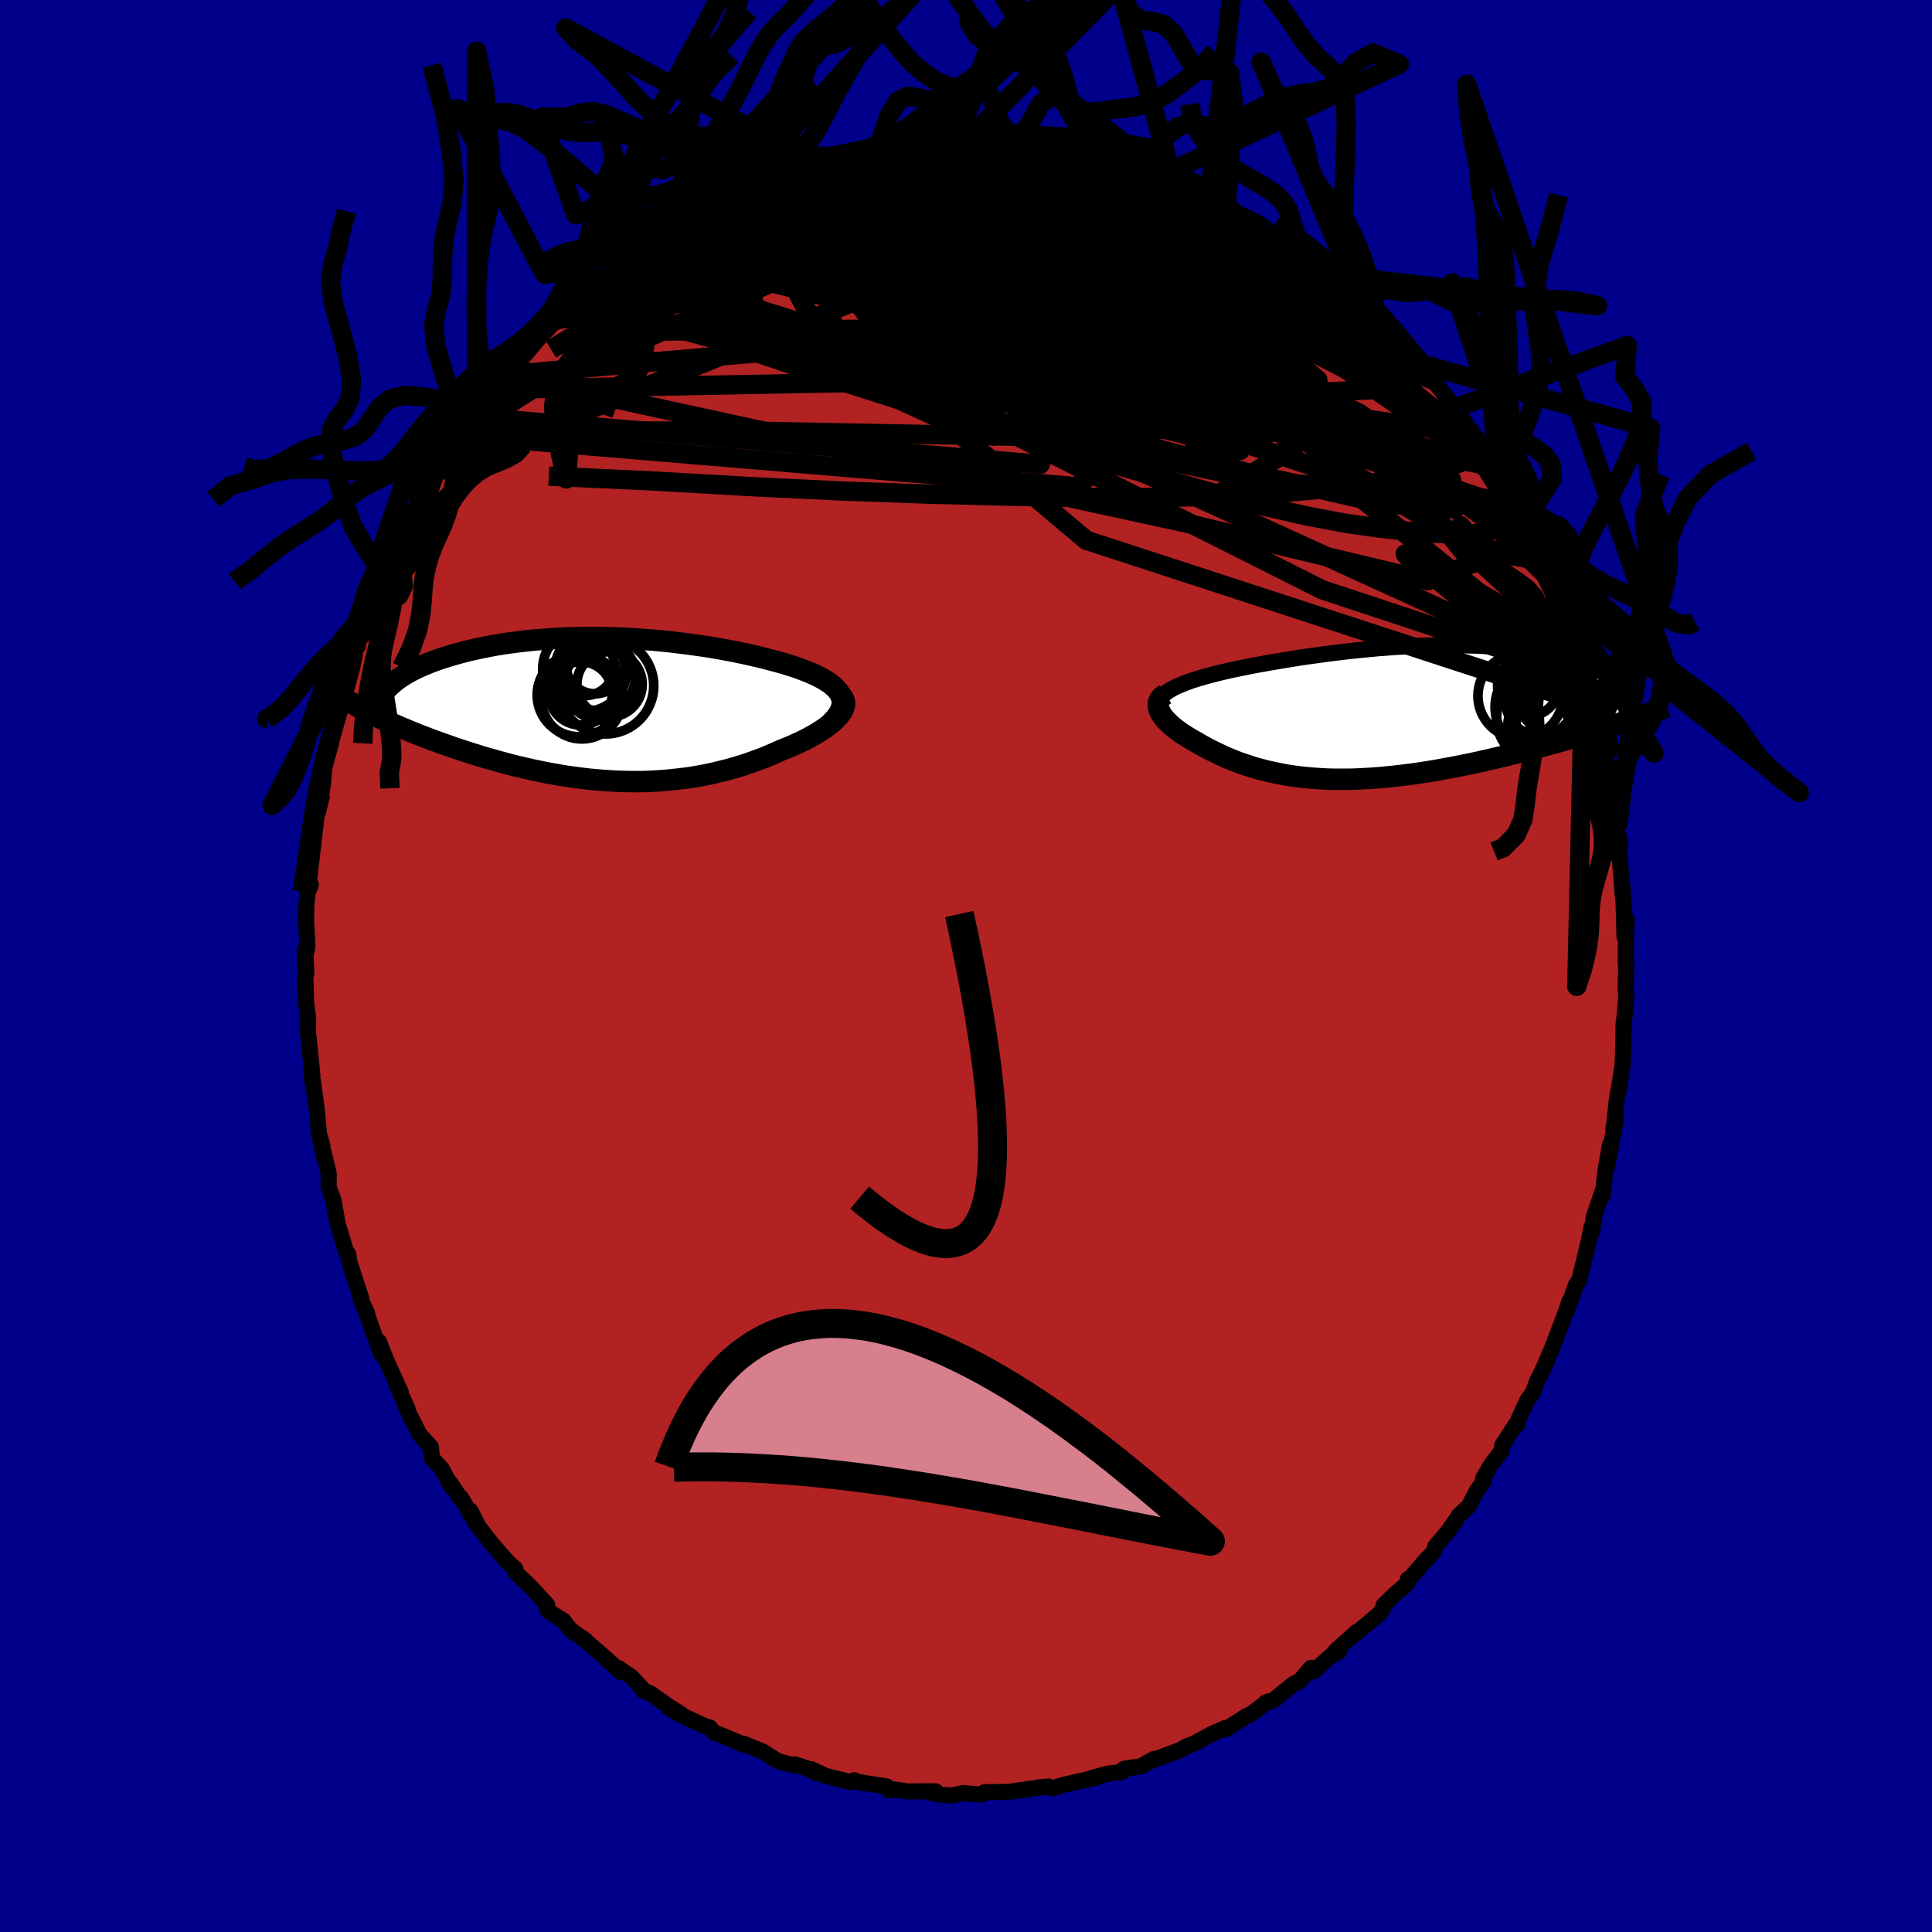 
  <svg viewBox="-100 -100 200 200" xmlns="http://www.w3.org/2000/svg" width="500" height="500" id="face-svg">
    <defs>
      <clipPath id="leftEyeClipPath">
        <polyline points="24.08,-1.3 23.97,-1.54 23.83,-1.78 23.64,-2.01 23.43,-2.23 23.18,-2.45 22.91,-2.67 22.6,-2.87 22.27,-3.08 21.91,-3.28 21.53,-3.47 21.12,-3.66 20.69,-3.84 20.23,-4.02 19.76,-4.2 19.27,-4.37 18.7,-4.55 18.12,-4.73 17.51,-4.9 16.87,-5.07 16.22,-5.24 15.55,-5.41 14.85,-5.57 14.14,-5.73 13.41,-5.88 12.67,-6.03 11.91,-6.17 11.14,-6.31 10.36,-6.44 9.57,-6.56 8.76,-6.67 7.95,-6.78 7.13,-6.88 6.31,-6.98 5.48,-7.06 4.65,-7.14 3.81,-7.2 2.98,-7.26 2.14,-7.31 1.31,-7.35 0.48,-7.38 -0.35,-7.4 -1.18,-7.42 -1.99,-7.42 -2.81,-7.41 -3.61,-7.39 -4.4,-7.37 -5.19,-7.33 -5.96,-7.29 -6.72,-7.23 -7.48,-7.17 -8.21,-7.1 -8.94,-7.02 -9.64,-6.93 -10.34,-6.84 -11.01,-6.74 -11.68,-6.63 -12.32,-6.51 -12.95,-6.39 -13.56,-6.26 -14.15,-6.13 -14.72,-5.99 -15.27,-5.85 -15.81,-5.7 -16.33,-5.55 -16.82,-5.4 -17.3,-5.25 -17.77,-5.09 -18.21,-4.93 -18.64,-4.76 -19.06,-4.59 -19.45,-4.42 -19.83,-4.25 -20.19,-4.07 -20.54,-3.89 -20.86,-3.71 -21.17,-3.52 -21.46,-3.34 -21.74,-3.15 -21.99,-2.96 -23.88,0.82 -23.49,1 -23.1,1.18 -22.69,1.37 -22.27,1.56 -21.83,1.75 -21.39,1.94 -20.93,2.13 -20.46,2.33 -19.98,2.52 -19.49,2.72 -18.98,2.91 -18.47,3.11 -17.94,3.3 -17.4,3.5 -16.85,3.69 -16.29,3.89 -15.72,4.09 -15.13,4.28 -14.52,4.48 -13.91,4.67 -13.28,4.87 -12.64,5.06 -11.99,5.24 -11.33,5.43 -10.66,5.61 -9.98,5.79 -9.29,5.96 -8.59,6.12 -7.89,6.28 -7.17,6.43 -6.45,6.58 -5.72,6.71 -4.99,6.84 -4.25,6.96 -3.5,7.06 -2.75,7.16 -2,7.25 -1.24,7.32 -0.48,7.38 0.29,7.43 1.05,7.47 1.82,7.49 2.59,7.5 3.36,7.5 4.13,7.48 4.89,7.44 5.66,7.39 6.42,7.32 7.18,7.24 7.94,7.15 8.7,7.04 9.45,6.91 10.19,6.77 10.93,6.61 11.66,6.43 12.39,6.25 13.11,6.04 13.82,5.83 14.52,5.6 15.21,5.35 15.89,5.1 16.56,4.83 17.21,4.55 17.85,4.26 18.38,4.05 18.9,3.84 19.4,3.61 19.89,3.39 20.36,3.16 20.81,2.92 21.24,2.68 21.65,2.44 22.04,2.19 22.4,1.95 22.74,1.7 23.06,1.45 23.34,1.2 23.6,0.95 23.83,0.7" />
      </clipPath>
      <clipPath id="rightEyeClipPath">
        <polyline points="-22.29,-2.76 -21.92,-2.91 -21.52,-3.07 -21.1,-3.22 -20.65,-3.37 -20.18,-3.52 -19.68,-3.66 -19.17,-3.8 -18.64,-3.94 -18.09,-4.08 -17.53,-4.21 -16.94,-4.35 -16.35,-4.47 -15.74,-4.6 -15.12,-4.72 -14.49,-4.85 -13.74,-4.98 -12.98,-5.12 -12.21,-5.25 -11.43,-5.38 -10.64,-5.51 -9.85,-5.64 -9.04,-5.76 -8.23,-5.87 -7.42,-5.98 -6.61,-6.09 -5.79,-6.19 -4.97,-6.29 -4.14,-6.38 -3.32,-6.46 -2.5,-6.54 -1.68,-6.62 -0.87,-6.68 -0.06,-6.74 0.75,-6.79 1.55,-6.83 2.35,-6.87 3.14,-6.9 3.92,-6.92 4.7,-6.94 5.46,-6.94 6.22,-6.94 6.97,-6.93 7.7,-6.91 8.43,-6.89 9.14,-6.86 9.84,-6.82 10.52,-6.77 11.19,-6.72 11.85,-6.65 12.49,-6.58 13.12,-6.51 13.73,-6.43 14.32,-6.34 14.9,-6.24 15.46,-6.14 16,-6.03 16.53,-5.92 17.04,-5.8 17.52,-5.68 17.99,-5.56 18.44,-5.42 18.88,-5.29 19.29,-5.15 19.68,-5.01 20.06,-4.87 20.41,-4.72 20.75,-4.58 21.08,-4.42 21.38,-4.27 21.67,-4.11 21.94,-3.95 22.19,-3.78 22.42,-3.61 22.64,-3.44 22.84,-3.27 23.02,-3.09 23.18,-2.92 23.32,-2.74 23.45,-2.56 23.18,1.2 22.6,1.38 22.01,1.57 21.41,1.76 20.8,1.95 20.17,2.14 19.53,2.34 18.88,2.53 18.22,2.72 17.55,2.92 16.87,3.11 16.18,3.3 15.48,3.49 14.77,3.68 14.06,3.87 13.33,4.05 12.59,4.24 11.85,4.43 11.09,4.61 10.32,4.79 9.54,4.97 8.76,5.15 7.97,5.32 7.17,5.48 6.37,5.64 5.57,5.79 4.76,5.94 3.96,6.08 3.15,6.21 2.35,6.33 1.54,6.44 0.74,6.54 -0.05,6.63 -0.85,6.71 -1.63,6.78 -2.41,6.84 -3.19,6.88 -3.96,6.92 -4.71,6.94 -5.46,6.94 -6.2,6.94 -6.94,6.92 -7.66,6.88 -8.37,6.83 -9.07,6.77 -9.75,6.7 -10.43,6.61 -11.09,6.51 -11.74,6.39 -12.38,6.26 -13.01,6.12 -13.62,5.97 -14.23,5.81 -14.82,5.63 -15.39,5.44 -15.96,5.25 -16.51,5.04 -17.05,4.82 -17.57,4.6 -18.08,4.36 -18.58,4.12 -19.07,3.88 -19.54,3.63 -20.01,3.37 -20.45,3.11 -20.83,2.9 -21.19,2.69 -21.53,2.48 -21.86,2.27 -22.18,2.05 -22.48,1.83 -22.76,1.62 -23.02,1.4 -23.26,1.18 -23.48,0.96 -23.69,0.74 -23.87,0.53 -24.02,0.32 -24.16,0.1 -24.26,-0.1" />
      </clipPath>
      <filter id="fuzzy">
        <feTurbulence id="turbulence" baseFrequency="0.05" numOctaves="3" type="noise" result="noise" />
        <feDisplacementMap in="SourceGraphic" in2="noise" scale="2" />
      </filter>
      <linearGradient id="rainbowGradient" x1="0%" y1="0%" x2="100%" y2="0%">
        <stop offset="0%" style="stop-color: rgb(145, 85, 61); stop-opacity: 1" />
        <stop offset="50%" style="stop-color: rgb(145, 85, 61); stop-opacity: 1" />
        <stop offset="100%" style="stop-color: rgb(185, 55, 55); stop-opacity: 1" />
      </linearGradient>
    </defs>
    <rect x="-100" y="-100" width="100%" height="100%" fill="rgb(0, 0, 139)" />
    <polyline id="faceContour" points="68.3,-0.19 68.35,-0.28 68.28,2.28 68.35,3.31 68.07,6.3 68.08,5.83 68,9.75 68,9.58 67.96,10.36 67.6,12.62 67.4,13.58 67.1,16.39 67,16.97 67.3,15.76 66.35,20.81 66.68,18.46 66.22,21.05 65.91,23.73 65.96,23.12 64.97,26.05 64.84,27.47 64.76,27.01 64.48,28.41 63.49,32.53 63.45,32.55 63.16,32.96 62.28,35.47 62.46,34.72 62.07,35.9 60.85,39.09 60.49,40.02 60.45,40.07 59.89,41.43 59.12,42.98 58.66,44.22 58.15,44.87 57.13,47.08 57.08,47.46 56.85,47.55 55.52,49.61 55.43,50.24 54.38,51.58 53.52,53.07 53.58,53.35 52.88,54.32 52.07,55.89 50.95,56.97 50.8,57.24 49.88,58.55 48.59,60.08 48.42,60.64 47.38,61.74 46.11,63.22 45.74,63.49 45.65,63.96 44.33,65.09 43.23,66.17 43.27,66.3 42.88,66.99 40.46,69.01 40.48,68.91 38.24,70.91 38.61,70.98 37.96,71.26 35.98,73.02 35.71,72.65 34.56,74.01 33.86,74.35 31.77,76.06 31.33,76.12 31.01,76.25 30.98,76.32 29.54,77.43 29.09,77.61 26.93,78.99 26.83,78.89 25.34,79.55 23.66,80.47 22.92,80.74 22.07,81.21 22.16,81.17 19.15,82.29 19.5,82.07 18.1,82.85 16.36,83.1 16.23,83.26 16.2,83.43 14.56,83.63 12.6,84.19 13.61,83.97 10.1,84.77 8.92,85.13 8.55,84.94 7.57,85.02 7.94,85.01 6.43,85.21 4.45,85.49 3.87,85.5 1.9,85.53 1.58,85.78 -0.3,85.62 -1.43,85.87 -2.69,85.79 -3.89,85.54 -3.15,85.43 -6.09,85.45 -7.37,85.25 -7.97,85.33 -8.21,84.93 -10.55,84.57 -11.29,84.43 -11.58,84.28 -11.87,84.5 -14.57,83.83 -15.97,83.16 -15.55,83.53 -16.29,83.11 -17.73,82.65 -17.82,82.75 -19.47,82.32 -21.02,81.33 -23.02,80.51 -23.07,80.62 -23.51,80.39 -26.17,79.29 -26.5,78.84 -27.04,78.68 -29.47,77.56 -30.78,76.8 -29.47,77.45 -30.65,76.73 -32.7,75.28 -33.43,75.02 -33.25,75.07 -34.65,73.58 -35.95,72.69 -35.71,73.09 -37.74,71.27 -39.13,70.08 -39.36,69.82 -40.55,69.01 -40.95,68.7 -41.66,67.78 -43.14,66.85 -43.42,66.52 -43.35,66.14 -45.02,64.32 -46.67,62.74 -46.66,62.39 -47.39,61.75 -49.09,59.81 -50.35,58.17 -50.39,58.18 -51.28,56.42 -50.65,57.82 -52.27,55.04 -52.27,55.22 -53.35,53.56 -53.24,53.97 -54.3,52 -55.28,50.96 -55.4,49.78 -56.59,48.46 -58,45.65 -57.82,45.82 -58.99,43.26 -58.65,43.96 -58.51,44.13 -59.96,40.94 -60.78,38.88 -60.53,40.21 -61.65,37.09 -62.29,35.3 -61.99,35.96 -62.65,34.56 -62.61,34.38 -63.81,30.71 -63.96,29.81 -64.18,29.54 -65.06,26.65 -65.29,25.28 -65.51,24.15 -65.99,22.84 -65.96,21.54 -66.51,19.26 -66.46,19.79 -66.92,17.59 -66.62,18.61 -66.97,17.47 -67.19,15.01 -67.62,11.84 -67.65,11.99 -67.73,10.99 -67.66,11.35 -67.97,8.19 -68.13,6.79 -68.09,5.51 -68.31,3.77 -68.39,1.33 -68.29,0.64 -68.42,-1.71 -68.45,-0.64 -68.17,-2.08 -68.32,-4.81 -68.29,-6.22 -68.16,-7.57 -67.82,-8.41 -68.1,-7.91 -67.63,-12.33 -67.78,-10.81 -67.34,-14.59 -67.22,-15.56 -66.7,-17.53 -67.07,-15.98 -66.55,-18.92 -66.45,-20.5 -65.69,-23.24 -65.82,-22.75 -65.67,-23.81 -65.6,-24.22 -65.24,-25.65 -64.49,-27.97 -64.33,-28.71 -63.54,-31.01 -63.39,-32.44 -62.96,-33.1 -62.8,-33.98 -63,-33.35 -62.09,-35.77 -61.04,-37.84 -60.43,-39.97 -59.76,-41.34 -59.92,-41.33 -59.3,-42.17 -59.36,-42.57 -57.49,-46.24 -57.65,-46.3 -56.45,-48.44 -56.05,-48.18 -56.66,-48.13 -55.52,-50.05 -54.94,-51.07 -54.4,-52.27 -52.07,-55.34 -52.66,-54.22 -52.38,-54.96 -50.96,-56.84 -50.65,-57.19 -49.72,-58.47 -48.97,-59.69 -48.66,-60.16 -46.69,-62.66 -47.69,-61.19 -46.4,-62.53 -44.76,-64.64 -44.45,-64.97 -42.64,-66.82 -43.45,-66.07 -41.51,-68.21 -40.84,-68.89 -39.83,-69.44 -38.5,-70.69 -38.1,-71.21 -37.19,-71.82 -37.28,-71.79 -36.33,-72.6 -33.48,-74.52 -34.21,-74.29 -32.25,-75.55 -32.43,-75.41 -30.38,-76.4 -29.32,-77.33 -29.76,-77 -28.82,-77.86 -27.16,-78.39 -25.52,-79.42 -24.59,-79.95 -23.83,-80.19 -22.96,-80.64 -21.77,-81.12 -20.94,-81.36 -18.75,-82.48 -17.38,-82.8 -17.77,-82.66 -16,-83.11 -16.12,-83.36 -14.42,-83.91 -15.42,-83.54 -13.93,-83.76 -12.03,-84.24 -9.88,-84.48 -8.58,-84.89 -9.96,-84.85 -6.66,-85.19 -6.7,-85.04 -5.79,-85.32 -3.98,-85.43 -3.73,-85.51 -3.1,-85.54 0.27,-85.63 1.04,-85.67 1.75,-85.44 2.39,-85.37 2.7,-85.63 5.11,-85.26 5.91,-85.4 6.28,-85.25 7.7,-84.83 8.09,-85.16 10.19,-84.71 9.43,-84.99 11.13,-84.34 12.57,-83.85 13.2,-84.19 14.88,-83.6 15.82,-83.31 16.59,-83.04 18.11,-82.6 18.55,-82.32 19.79,-81.96 21.18,-81.42 21.48,-81.15 22.09,-81.14 24.27,-79.98 23.65,-80.25 26.96,-78.93 25.87,-79.22 27.18,-78.34 30.08,-77.02 30.7,-76.61 31.76,-75.76 32.79,-74.93 31.61,-75.89 32.28,-75.45 35.24,-73.34 34.71,-73.47 36.66,-72.15 37.3,-71.61 38.69,-70.51 40.3,-69.1 39.54,-69.61 40.96,-68.64 41.11,-68.37 43.75,-65.7 42.92,-66.79 44.33,-65.28 45.7,-63.48 45.6,-64.05 47.15,-61.96 47.46,-61.73 48.44,-60.62 48.64,-60.26 50.08,-58.48 50.46,-57.7 51.21,-56.33 52.6,-55 53.26,-53.69 53.51,-53.16 54.36,-51.8 54.82,-51.44 54.59,-51.22 55.71,-49.61 56.78,-47.28 56.53,-48.19 57.85,-45.94 57.9,-45.48 58.9,-43.38 59.58,-42.16 60.65,-39.76 60.35,-40.38 60.18,-40.33 61.38,-38 62.15,-36.16 62.85,-33.41 62.8,-33.27 63.16,-32.37 63.88,-30.02 64,-29.78 63.96,-30.22 64.59,-28.09 64.83,-26.98 65.34,-25.05 65.52,-23.66 66.26,-21.36 66.16,-21.94 66.44,-20.56 66.76,-17.65 67.22,-15.51 67.33,-14 67.23,-14.59 67.72,-12.82 67.62,-11.12 67.57,-12.13 67.81,-9.71 67.98,-7.34 67.9,-8.68 68.07,-6.56 68.17,-3.04 68.39,-4.82 68.31,-2.79 68.3,-0.19 68.35,-0.28" fill="rgb(178, 34, 34)" stroke="black" stroke-width="1.667" stroke-linejoin="round" filter="url(#fuzzy)" />
    <g transform="translate(44.32 -26.27)">
      <polyline id="rightCountour" points="-22.29,-2.76 -21.92,-2.91 -21.52,-3.07 -21.1,-3.22 -20.65,-3.37 -20.18,-3.52 -19.68,-3.66 -19.17,-3.8 -18.64,-3.94 -18.09,-4.08 -17.53,-4.21 -16.94,-4.35 -16.35,-4.47 -15.74,-4.6 -15.12,-4.72 -14.49,-4.85 -13.74,-4.98 -12.98,-5.12 -12.21,-5.25 -11.43,-5.38 -10.64,-5.51 -9.85,-5.64 -9.04,-5.76 -8.23,-5.87 -7.42,-5.98 -6.61,-6.09 -5.79,-6.19 -4.97,-6.29 -4.14,-6.38 -3.32,-6.46 -2.5,-6.54 -1.68,-6.62 -0.87,-6.68 -0.06,-6.74 0.75,-6.79 1.55,-6.83 2.35,-6.87 3.14,-6.9 3.92,-6.92 4.7,-6.94 5.46,-6.94 6.22,-6.94 6.97,-6.93 7.7,-6.91 8.43,-6.89 9.14,-6.86 9.84,-6.82 10.52,-6.77 11.19,-6.72 11.85,-6.65 12.49,-6.58 13.12,-6.51 13.73,-6.43 14.32,-6.34 14.9,-6.24 15.46,-6.14 16,-6.03 16.53,-5.92 17.04,-5.8 17.52,-5.68 17.99,-5.56 18.44,-5.42 18.88,-5.29 19.29,-5.15 19.68,-5.01 20.06,-4.87 20.41,-4.72 20.75,-4.58 21.08,-4.42 21.38,-4.27 21.67,-4.11 21.94,-3.95 22.19,-3.78 22.42,-3.61 22.64,-3.44 22.84,-3.27 23.02,-3.09 23.18,-2.92 23.32,-2.74 23.45,-2.56 23.18,1.2 22.6,1.38 22.01,1.57 21.41,1.76 20.8,1.95 20.17,2.14 19.53,2.34 18.88,2.53 18.22,2.72 17.55,2.92 16.87,3.11 16.18,3.3 15.48,3.49 14.77,3.68 14.06,3.87 13.33,4.05 12.59,4.24 11.85,4.43 11.09,4.61 10.32,4.79 9.54,4.97 8.76,5.15 7.97,5.32 7.17,5.48 6.37,5.64 5.57,5.79 4.76,5.94 3.96,6.08 3.15,6.21 2.35,6.33 1.54,6.44 0.74,6.54 -0.05,6.63 -0.85,6.71 -1.63,6.78 -2.41,6.84 -3.19,6.88 -3.96,6.92 -4.71,6.94 -5.46,6.94 -6.2,6.94 -6.94,6.92 -7.66,6.88 -8.37,6.83 -9.07,6.77 -9.75,6.7 -10.43,6.61 -11.09,6.51 -11.74,6.39 -12.38,6.26 -13.01,6.12 -13.62,5.97 -14.23,5.81 -14.82,5.63 -15.39,5.44 -15.96,5.25 -16.51,5.04 -17.05,4.82 -17.57,4.6 -18.08,4.36 -18.58,4.12 -19.07,3.88 -19.54,3.63 -20.01,3.37 -20.45,3.11 -20.83,2.9 -21.19,2.69 -21.53,2.48 -21.86,2.27 -22.18,2.05 -22.48,1.83 -22.76,1.62 -23.02,1.4 -23.26,1.18 -23.48,0.96 -23.69,0.74 -23.87,0.53 -24.02,0.32 -24.16,0.1 -24.26,-0.1" fill="white" stroke="white" stroke-width="0" stroke-linejoin="round" filter="url(#fuzzy)" />
    </g>
    <g transform="translate(-37 -26.59)">
      <polyline id="leftCountour" points="24.08,-1.3 23.97,-1.54 23.83,-1.78 23.64,-2.01 23.43,-2.23 23.18,-2.45 22.91,-2.67 22.6,-2.87 22.27,-3.08 21.91,-3.28 21.53,-3.47 21.12,-3.66 20.69,-3.84 20.23,-4.02 19.76,-4.2 19.27,-4.37 18.7,-4.55 18.12,-4.73 17.51,-4.9 16.87,-5.07 16.22,-5.24 15.55,-5.41 14.85,-5.57 14.14,-5.73 13.41,-5.88 12.67,-6.03 11.91,-6.17 11.14,-6.31 10.36,-6.44 9.57,-6.56 8.76,-6.67 7.95,-6.78 7.13,-6.88 6.31,-6.98 5.48,-7.06 4.65,-7.14 3.81,-7.2 2.98,-7.26 2.14,-7.31 1.31,-7.35 0.48,-7.38 -0.35,-7.4 -1.18,-7.42 -1.99,-7.42 -2.81,-7.41 -3.61,-7.39 -4.4,-7.37 -5.19,-7.33 -5.96,-7.29 -6.72,-7.23 -7.48,-7.17 -8.21,-7.1 -8.94,-7.02 -9.64,-6.93 -10.34,-6.84 -11.01,-6.74 -11.68,-6.63 -12.32,-6.51 -12.95,-6.39 -13.56,-6.26 -14.15,-6.13 -14.72,-5.99 -15.27,-5.85 -15.81,-5.7 -16.33,-5.55 -16.82,-5.4 -17.3,-5.25 -17.77,-5.09 -18.21,-4.93 -18.64,-4.76 -19.06,-4.59 -19.45,-4.42 -19.83,-4.25 -20.19,-4.07 -20.54,-3.89 -20.86,-3.71 -21.17,-3.52 -21.46,-3.34 -21.74,-3.15 -21.99,-2.96 -23.88,0.82 -23.49,1 -23.1,1.18 -22.69,1.37 -22.27,1.56 -21.83,1.75 -21.39,1.94 -20.93,2.13 -20.46,2.33 -19.98,2.52 -19.49,2.72 -18.98,2.91 -18.47,3.11 -17.94,3.3 -17.4,3.5 -16.85,3.69 -16.29,3.89 -15.72,4.09 -15.13,4.28 -14.52,4.48 -13.91,4.67 -13.28,4.87 -12.64,5.06 -11.99,5.24 -11.33,5.43 -10.66,5.61 -9.98,5.79 -9.29,5.96 -8.59,6.12 -7.89,6.28 -7.17,6.43 -6.45,6.58 -5.72,6.71 -4.99,6.84 -4.25,6.96 -3.5,7.06 -2.75,7.16 -2,7.25 -1.24,7.32 -0.48,7.38 0.29,7.43 1.05,7.47 1.82,7.49 2.59,7.5 3.36,7.5 4.13,7.48 4.89,7.44 5.66,7.39 6.42,7.32 7.18,7.24 7.94,7.15 8.7,7.04 9.45,6.91 10.19,6.77 10.93,6.61 11.66,6.43 12.39,6.25 13.11,6.04 13.82,5.83 14.52,5.6 15.21,5.35 15.89,5.1 16.56,4.83 17.21,4.55 17.85,4.26 18.38,4.05 18.9,3.84 19.4,3.61 19.89,3.39 20.36,3.16 20.81,2.92 21.24,2.68 21.65,2.44 22.04,2.19 22.4,1.95 22.74,1.7 23.06,1.45 23.34,1.2 23.6,0.95 23.83,0.7" fill="white" stroke="white" stroke-width="0" stroke-linejoin="round" filter="url(#fuzzy)" />
    </g>
    <g transform="translate(44.32 -26.27)">
      <polyline id="rightUpper" points="-24.14,-1.08 -24.14,-1.26 -24.09,-1.44 -24,-1.61 -23.86,-1.78 -23.69,-1.95 -23.48,-2.11 -23.23,-2.28 -22.95,-2.44 -22.64,-2.6 -22.29,-2.76 -21.92,-2.91 -21.52,-3.07 -21.1,-3.22 -20.65,-3.37 -20.18,-3.52 -19.68,-3.66 -19.17,-3.8 -18.64,-3.94 -18.09,-4.08 -17.53,-4.21 -16.94,-4.35 -16.35,-4.47 -15.74,-4.6 -15.12,-4.72 -14.49,-4.85 -13.74,-4.98 -12.98,-5.12 -12.21,-5.25 -11.43,-5.38 -10.64,-5.51 -9.85,-5.64 -9.04,-5.76 -8.23,-5.87 -7.42,-5.98 -6.61,-6.09 -5.79,-6.19 -4.97,-6.29 -4.14,-6.38 -3.32,-6.46 -2.5,-6.54 -1.68,-6.62 -0.87,-6.68 -0.06,-6.74 0.75,-6.79 1.55,-6.83 2.35,-6.87 3.14,-6.9 3.92,-6.92 4.7,-6.94 5.46,-6.94 6.22,-6.94 6.97,-6.93 7.7,-6.91 8.43,-6.89 9.14,-6.86 9.84,-6.82 10.52,-6.77 11.19,-6.72 11.85,-6.65 12.49,-6.58 13.12,-6.51 13.73,-6.43 14.32,-6.34 14.9,-6.24 15.46,-6.14 16,-6.03 16.53,-5.92 17.04,-5.8 17.52,-5.68 17.99,-5.56 18.44,-5.42 18.88,-5.29 19.29,-5.15 19.68,-5.01 20.06,-4.87 20.41,-4.72 20.75,-4.58 21.08,-4.42 21.38,-4.27 21.67,-4.11 21.94,-3.95 22.19,-3.78 22.42,-3.61 22.64,-3.44 22.84,-3.27 23.02,-3.09 23.18,-2.92 23.32,-2.74 23.45,-2.56 23.55,-2.38 23.64,-2.19 23.72,-2.01 23.77,-1.82 23.81,-1.63 23.83,-1.44 23.83,-1.25 23.82,-1.06 23.79,-0.87 23.75,-0.67" fill="none" stroke="black" stroke-width="1.667" stroke-linejoin="round" filter="url(#fuzzy)" />
      <polyline id="rightLower" points="-23.67,-1.86 -23.89,-1.72 -24.07,-1.57 -24.21,-1.41 -24.31,-1.24 -24.38,-1.07 -24.42,-0.89 -24.42,-0.7 -24.4,-0.5 -24.34,-0.31 -24.26,-0.1 -24.16,0.1 -24.02,0.32 -23.87,0.53 -23.69,0.74 -23.48,0.96 -23.26,1.18 -23.02,1.4 -22.76,1.62 -22.48,1.83 -22.18,2.05 -21.86,2.27 -21.53,2.48 -21.19,2.69 -20.83,2.9 -20.45,3.11 -20.01,3.37 -19.54,3.63 -19.07,3.88 -18.58,4.12 -18.08,4.36 -17.57,4.6 -17.05,4.82 -16.51,5.04 -15.96,5.25 -15.39,5.44 -14.82,5.63 -14.23,5.81 -13.62,5.97 -13.01,6.12 -12.38,6.26 -11.74,6.39 -11.09,6.51 -10.43,6.61 -9.75,6.7 -9.07,6.77 -8.37,6.83 -7.66,6.88 -6.94,6.92 -6.2,6.94 -5.46,6.94 -4.71,6.94 -3.96,6.92 -3.19,6.88 -2.41,6.84 -1.63,6.78 -0.85,6.71 -0.05,6.63 0.74,6.54 1.54,6.44 2.35,6.33 3.15,6.21 3.96,6.08 4.76,5.94 5.57,5.79 6.37,5.64 7.17,5.48 7.97,5.32 8.76,5.15 9.54,4.97 10.32,4.79 11.09,4.61 11.85,4.43 12.59,4.24 13.33,4.05 14.06,3.87 14.77,3.68 15.48,3.49 16.18,3.3 16.87,3.11 17.55,2.92 18.22,2.72 18.88,2.53 19.53,2.34 20.17,2.14 20.8,1.95 21.41,1.76 22.01,1.57 22.6,1.38 23.18,1.2 23.74,1.01 24.29,0.83 24.83,0.65 25.35,0.47 25.86,0.3 26.36,0.12 26.84,-0.05 27.31,-0.22 27.76,-0.38 28.21,-0.55" fill="none" stroke="black" stroke-width="2.222" stroke-linejoin="round" filter="url(#fuzzy)" />
      <circle r="4.87" cx="15.319" cy="-0.526" stroke="black" fill="none" stroke-width="1.0" filter="url(#fuzzy)" clip-path="url(#rightEyeClipPath)" /><circle r="3.17" cx="13.879" cy="-2.746" stroke="black" fill="none" stroke-width="1.0" filter="url(#fuzzy)" clip-path="url(#rightEyeClipPath)" /><circle r="4.798" cx="17.004" cy="0.389" stroke="black" fill="none" stroke-width="1.0" filter="url(#fuzzy)" clip-path="url(#rightEyeClipPath)" /><circle r="3.672" cx="16.009" cy="1.014" stroke="black" fill="none" stroke-width="1.0" filter="url(#fuzzy)" clip-path="url(#rightEyeClipPath)" /><circle r="4.632" cx="15.234" cy="0.619" stroke="black" fill="none" stroke-width="1.0" filter="url(#fuzzy)" clip-path="url(#rightEyeClipPath)" /><circle r="4.12" cx="16.659" cy="-2.041" stroke="black" fill="none" stroke-width="1.0" filter="url(#fuzzy)" clip-path="url(#rightEyeClipPath)" /><circle r="4.398" cx="13.074" cy="-1.691" stroke="black" fill="none" stroke-width="1.0" filter="url(#fuzzy)" clip-path="url(#rightEyeClipPath)" /><circle r="3.15" cx="14.929" cy="1.304" stroke="black" fill="none" stroke-width="1.0" filter="url(#fuzzy)" clip-path="url(#rightEyeClipPath)" /><circle r="4.78" cx="17.384" cy="1.479" stroke="black" fill="none" stroke-width="1.0" filter="url(#fuzzy)" clip-path="url(#rightEyeClipPath)" /><circle r="3.536" cx="15.089" cy="-1.111" stroke="black" fill="none" stroke-width="1.0" filter="url(#fuzzy)" clip-path="url(#rightEyeClipPath)" />
      </g>
    <g transform="translate(-37 -26.59)">
      <polyline id="leftUpper" points="22.91,1.54 23.24,1.22 23.51,0.91 23.74,0.6 23.92,0.31 24.05,0.02 24.14,-0.26 24.19,-0.53 24.19,-0.79 24.16,-1.05 24.08,-1.3 23.97,-1.54 23.83,-1.78 23.64,-2.01 23.43,-2.23 23.18,-2.45 22.91,-2.67 22.6,-2.87 22.27,-3.08 21.91,-3.28 21.53,-3.47 21.12,-3.66 20.69,-3.84 20.23,-4.02 19.76,-4.2 19.27,-4.37 18.7,-4.55 18.12,-4.73 17.51,-4.9 16.87,-5.07 16.22,-5.24 15.55,-5.41 14.85,-5.57 14.14,-5.73 13.41,-5.88 12.67,-6.03 11.91,-6.17 11.14,-6.31 10.36,-6.44 9.57,-6.56 8.76,-6.67 7.95,-6.78 7.13,-6.88 6.31,-6.98 5.48,-7.06 4.65,-7.14 3.81,-7.2 2.98,-7.26 2.14,-7.31 1.31,-7.35 0.48,-7.38 -0.35,-7.4 -1.18,-7.42 -1.99,-7.42 -2.81,-7.41 -3.61,-7.39 -4.4,-7.37 -5.19,-7.33 -5.96,-7.29 -6.72,-7.23 -7.48,-7.17 -8.21,-7.1 -8.94,-7.02 -9.64,-6.93 -10.34,-6.84 -11.01,-6.74 -11.68,-6.63 -12.32,-6.51 -12.95,-6.39 -13.56,-6.26 -14.15,-6.13 -14.72,-5.99 -15.27,-5.85 -15.81,-5.7 -16.33,-5.55 -16.82,-5.4 -17.3,-5.25 -17.77,-5.09 -18.21,-4.93 -18.64,-4.76 -19.06,-4.59 -19.45,-4.42 -19.83,-4.25 -20.19,-4.07 -20.54,-3.89 -20.86,-3.71 -21.17,-3.52 -21.46,-3.34 -21.74,-3.15 -21.99,-2.96 -22.23,-2.77 -22.45,-2.58 -22.66,-2.39 -22.85,-2.2 -23.02,-2 -23.18,-1.81 -23.32,-1.62 -23.44,-1.42 -23.55,-1.23 -23.64,-1.03" fill="none" stroke="black" stroke-width="2.222" stroke-linejoin="round" filter="url(#fuzzy)" />
      <polyline id="leftLower" points="23.96,-1.49 24.15,-1.31 24.29,-1.12 24.38,-0.91 24.43,-0.7 24.43,-0.48 24.38,-0.25 24.3,-0.02 24.18,0.22 24.02,0.46 23.83,0.7 23.6,0.95 23.34,1.2 23.06,1.45 22.74,1.7 22.4,1.95 22.04,2.19 21.65,2.44 21.24,2.68 20.81,2.92 20.36,3.16 19.89,3.39 19.4,3.61 18.9,3.84 18.38,4.05 17.85,4.26 17.21,4.55 16.56,4.83 15.89,5.1 15.21,5.35 14.52,5.6 13.82,5.83 13.11,6.04 12.39,6.25 11.66,6.43 10.93,6.61 10.19,6.77 9.45,6.91 8.7,7.04 7.94,7.15 7.18,7.24 6.42,7.32 5.66,7.39 4.89,7.44 4.13,7.48 3.36,7.5 2.59,7.5 1.82,7.49 1.05,7.47 0.29,7.43 -0.48,7.38 -1.24,7.32 -2,7.25 -2.75,7.16 -3.5,7.06 -4.25,6.96 -4.99,6.84 -5.72,6.71 -6.45,6.58 -7.17,6.43 -7.89,6.28 -8.59,6.12 -9.29,5.96 -9.98,5.79 -10.66,5.61 -11.33,5.43 -11.99,5.24 -12.64,5.06 -13.28,4.87 -13.91,4.67 -14.52,4.48 -15.13,4.28 -15.72,4.09 -16.29,3.89 -16.85,3.69 -17.4,3.5 -17.94,3.3 -18.47,3.11 -18.98,2.91 -19.49,2.72 -19.98,2.52 -20.46,2.33 -20.93,2.13 -21.39,1.94 -21.83,1.75 -22.27,1.56 -22.69,1.37 -23.1,1.18 -23.49,1 -23.88,0.82 -24.25,0.63 -24.61,0.46 -24.95,0.28 -25.29,0.1 -25.61,-0.07 -25.92,-0.24 -26.21,-0.41 -26.5,-0.57 -26.77,-0.74 -27.03,-0.9" fill="none" stroke="black" stroke-width="2.222" stroke-linejoin="round" filter="url(#fuzzy)" />
      <circle r="3.006" cx="-1.407" cy="-4.594" stroke="black" fill="none" stroke-width="1.0" filter="url(#fuzzy)" clip-path="url(#leftEyeClipPath)" /><circle r="3.382" cx="0.103" cy="-2.574" stroke="black" fill="none" stroke-width="1.0" filter="url(#fuzzy)" clip-path="url(#leftEyeClipPath)" /><circle r="3.278" cx="-2.892" cy="-1.634" stroke="black" fill="none" stroke-width="1.0" filter="url(#fuzzy)" clip-path="url(#leftEyeClipPath)" /><circle r="4.98" cx="-0.307" cy="-2.414" stroke="black" fill="none" stroke-width="1.0" filter="url(#fuzzy)" clip-path="url(#leftEyeClipPath)" /><circle r="4.306" cx="-3.087" cy="-1.459" stroke="black" fill="none" stroke-width="1.0" filter="url(#fuzzy)" clip-path="url(#leftEyeClipPath)" /><circle r="3.05" cx="-2.437" cy="-4.454" stroke="black" fill="none" stroke-width="1.0" filter="url(#fuzzy)" clip-path="url(#leftEyeClipPath)" /><circle r="3.664" cx="-0.857" cy="-3.454" stroke="black" fill="none" stroke-width="1.0" filter="url(#fuzzy)" clip-path="url(#leftEyeClipPath)" /><circle r="4.196" cx="-2.767" cy="-1.109" stroke="black" fill="none" stroke-width="1.0" filter="url(#fuzzy)" clip-path="url(#leftEyeClipPath)" /><circle r="3.79" cx="-0.782" cy="-2.669" stroke="black" fill="none" stroke-width="1.0" filter="url(#fuzzy)" clip-path="url(#leftEyeClipPath)" /><circle r="4.376" cx="-2.447" cy="-4.134" stroke="black" fill="none" stroke-width="1.0" filter="url(#fuzzy)" clip-path="url(#leftEyeClipPath)" />
    </g>
    <g id="hairs">
      <polyline points="11.13,-84.34 12.31,-84.08 13.39,-83.89 14.42,-83.66 15.35,-83.4 16.17,-83.14 16.84,-82.89 17.37,-82.67 17.71,-82.47 17.85,-82.32 17.77,-82.21 17.46,-82.14 16.88,-82.12 16.03,-82.15 14.88,-82.23 13.37,-82.38 11.47,-82.61 9.08,-82.91 6.16,-83.32 2.73,-83.84 -1.14,-84.51" fill="none" stroke="rgb(0, 0, 0)" stroke-width="2" stroke-linejoin="round" filter="url(#fuzzy)" /><polyline points="-13.93,-83.76 -12.16,-84.14 -10.81,-84.4 -9.89,-84.56 -9.23,-84.64 -8.7,-84.63 -8.3,-84.55 -8.02,-84.39 -7.9,-84.15 -7.94,-83.81 -8.18,-83.36 -8.64,-82.81 -9.39,-82.14 -10.45,-81.36 -11.85,-80.45 -13.59,-79.4 -15.7,-78.21 -18.17,-76.85 -21.02,-75.33 -24.25,-73.63 -27.89,-71.75 -31.97,-69.65 -36.59,-67.24 -41.82,-64.4" fill="none" stroke="rgb(0, 0, 0)" stroke-width="2" stroke-linejoin="round" filter="url(#fuzzy)" /><polyline points="40.3,-69.1 40.18,-69.15 40.63,-68.72 41.2,-68.12 41.67,-67.54 41.96,-67.05 42.04,-66.67 41.89,-66.43 41.5,-66.32 40.83,-66.36 39.88,-66.56 38.65,-66.93 37.11,-67.45 35.27,-68.15 33.1,-69.02 30.58,-70.11 27.65,-71.44 24.29,-73.05 20.45,-74.96 16.14,-77.18 11.42,-79.69 6.39,-82.51" fill="none" stroke="rgb(0, 0, 0)" stroke-width="2" stroke-linejoin="round" filter="url(#fuzzy)" /><polyline points="-38.5,-70.69 -37.94,-71.21 -37.16,-71.76 -36.12,-72.45 -34.84,-73.28 -33.42,-74.18 -31.96,-75.07 -30.51,-75.92 -29.1,-76.72 -27.74,-77.48 -26.46,-78.2 -25.26,-78.88 -24.12,-79.52 -23.04,-80.12 -22.04,-80.67 -21.15,-81.14 -20.43,-81.51 -19.96,-81.76 -19.78,-81.87 -19.96,-81.83 -20.57,-81.6 -21.58,-81.19" fill="none" stroke="rgb(0, 0, 0)" stroke-width="2" stroke-linejoin="round" filter="url(#fuzzy)" /><polyline points="16.59,-83.04 17.73,-82.67 18.64,-82.34 19.45,-82.02 20.14,-81.74 20.67,-81.48 21.07,-81.26 21.29,-81.06 21.33,-80.9 21.13,-80.78 20.66,-80.71 19.89,-80.72 18.77,-80.81 17.23,-81.01 15.23,-81.38 12.69,-81.93 9.57,-82.66 5.76,-83.52 1.21,-84.44" fill="none" stroke="rgb(0, 0, 0)" stroke-width="2" stroke-linejoin="round" filter="url(#fuzzy)" /><polyline points="-12.03,-84.24 -10.45,-84.49 -9.56,-84.68 -8.91,-84.81 -8.36,-84.86 -7.96,-84.84 -7.76,-84.75 -7.8,-84.58 -8.11,-84.31 -8.72,-83.94 -9.72,-83.43 -11.21,-82.77 -13.26,-81.96 -15.88,-81.01 -18.98,-79.94 -22.55,-78.73 -26.84,-77.28" fill="none" stroke="rgb(0, 0, 0)" stroke-width="2" stroke-linejoin="round" filter="url(#fuzzy)" /><polyline points="-28.82,-77.86 -27.19,-78.49 -25.57,-79.16 -23.96,-79.76 -22.3,-80.29 -20.52,-80.81 -18.61,-81.33 -16.61,-81.86 -14.57,-82.37 -12.58,-82.85 -10.7,-83.27 -8.94,-83.65 -7.32,-83.98 -5.84,-84.29 -4.49,-84.56 -3.24,-84.81 -2.07,-85.05 -1,-85.27 -0.16,-85.49" fill="none" stroke="rgb(0, 0, 0)" stroke-width="2" stroke-linejoin="round" filter="url(#fuzzy)" /><polyline points="-37.28,-71.79 -35.93,-72.79 -34.5,-73.78 -33.2,-74.62 -31.91,-75.37 -30.6,-76.09 -29.26,-76.79 -27.91,-77.49 -26.56,-78.19 -25.19,-78.88 -23.82,-79.55 -22.5,-80.2 -21.28,-80.79 -20.21,-81.31 -19.3,-81.76 -18.54,-82.14 -17.92,-82.46 -17.44,-82.7 -17.14,-82.85 -17.07,-82.89 -17.29,-82.83 -17.85,-82.64 -18.92,-82.25" fill="none" stroke="rgb(0, 0, 0)" stroke-width="2" stroke-linejoin="round" filter="url(#fuzzy)" /><polyline points="-18.75,-82.48 -17.91,-82.66 -17.39,-82.77 -16.98,-82.86 -16.7,-82.89 -16.54,-82.82 -16.47,-82.64 -16.48,-82.35 -16.62,-81.95 -17,-81.41 -17.72,-80.7 -18.82,-79.78 -20.33,-78.64 -22.24,-77.28 -24.56,-75.66 -27.33,-73.78 -30.56,-71.61 -34.26,-69.19 -38.38,-66.58 -42.96,-63.83" fill="none" stroke="rgb(0, 0, 0)" stroke-width="2" stroke-linejoin="round" filter="url(#fuzzy)" /><polyline points="41.11,-68.37 42.64,-66.87 43.37,-66.15 43.95,-65.51 44.43,-64.93 44.74,-64.46 44.85,-64.16 44.71,-64.04 44.32,-64.1 43.66,-64.35 42.72,-64.79 41.47,-65.46 39.89,-66.38 37.94,-67.62 35.6,-69.19 32.81,-71.16 29.54,-73.52 25.78,-76.3 21.52,-79.48" fill="none" stroke="rgb(0, 0, 0)" stroke-width="2" stroke-linejoin="round" filter="url(#fuzzy)" /><polyline points="-36.33,-72.6 -34.49,-73.84 -33.24,-74.59 -31.91,-75.23 -30.41,-75.87 -28.79,-76.51 -27.06,-77.16 -25.23,-77.83 -23.3,-78.5 -21.28,-79.2 -19.2,-79.89 -17.11,-80.56 -15.03,-81.21 -13,-81.81 -11.03,-82.38 -9.13,-82.92 -7.35,-83.42 -5.75,-83.88 -4.35,-84.27 -3.17,-84.61 -2.14,-84.91 -1.22,-85.18 -0.4,-85.43" fill="none" stroke="rgb(0, 0, 0)" stroke-width="2" stroke-linejoin="round" filter="url(#fuzzy)" /><polyline points="-3.1,-85.54 -0.74,-85.59 0.62,-85.57 1.57,-85.53 2.41,-85.48 3.23,-85.43 4,-85.38 4.66,-85.32 5.16,-85.24 5.46,-85.16 5.56,-85.07 5.45,-84.96 5.13,-84.84 4.58,-84.71 3.78,-84.56 2.7,-84.4 1.26,-84.23 -0.61,-84.04 -2.96,-83.85 -5.76,-83.67 -8.86,-83.56 -12.16,-83.51" fill="none" stroke="rgb(0, 0, 0)" stroke-width="2" stroke-linejoin="round" filter="url(#fuzzy)" /><polyline points="-6.66,-85.19 -6.23,-85.13 -5.16,-85.09 -3.73,-84.98 -2.05,-84.78 -0.16,-84.49 1.85,-84.13 3.91,-83.69 5.96,-83.21 8.01,-82.69 10.05,-82.14 12.09,-81.56 14.13,-80.98 16.15,-80.38 18.11,-79.79 19.99,-79.22 21.77,-78.68 23.42,-78.19 24.93,-77.76 26.3,-77.41 27.51,-77.13 28.6,-76.87 29.68,-76.55 30.85,-76.06" fill="none" stroke="rgb(0, 0, 0)" stroke-width="2" stroke-linejoin="round" filter="url(#fuzzy)" /><polyline points="60.35,-40.38 60.55,-39.68 60.99,-38.39 61.3,-37.15 61.37,-36.24 61.19,-35.75 60.79,-35.65 60.15,-35.93 59.27,-36.55 58.15,-37.47 56.77,-38.65 55.13,-40.1 53.22,-41.85 51.03,-43.94 48.53,-46.42 45.71,-49.33 42.56,-52.66 39.07,-56.43 35.21,-60.69 30.96,-65.49 26.3,-70.9 21.23,-76.87" fill="none" stroke="rgb(0, 0, 0)" stroke-width="2" stroke-linejoin="round" filter="url(#fuzzy)" /><polyline points="52.6,-55 52.93,-53.99 52.77,-53.23 52.15,-52.61 51.05,-52.06 49.49,-51.51 47.46,-50.97 44.92,-50.44 41.86,-49.95 38.25,-49.5 34.07,-49.11 29.3,-48.79 23.91,-48.58 17.86,-48.48 11.16,-48.51 3.79,-48.65 -4.21,-48.86 -12.85,-49.17 -22.15,-49.62 -32.21,-50.2 -43.19,-50.71" fill="none" stroke="rgb(0, 0, 0)" stroke-width="2" stroke-linejoin="round" filter="url(#fuzzy)" /><polyline points="43.75,-65.7 43.61,-65.94 44.05,-65.42 44.48,-64.83 44.7,-64.38 44.68,-64.11 44.38,-64.03 43.79,-64.14 42.89,-64.44 41.65,-64.96 40.04,-65.72 38.02,-66.76 35.54,-68.14 32.54,-69.89 28.98,-72.05 24.83,-74.63 20.12,-77.67 15.02,-81.12" fill="none" stroke="rgb(0, 0, 0)" stroke-width="2" stroke-linejoin="round" filter="url(#fuzzy)" /><polyline points="-30.38,-76.4 -29.61,-76.99 -28.69,-77.46 -27.31,-78.06 -25.55,-78.77 -23.61,-79.51 -21.61,-80.24 -19.61,-80.92 -17.63,-81.57 -15.69,-82.2 -13.83,-82.8 -12.15,-83.36 -10.71,-83.85 -9.55,-84.25 -8.65,-84.56 -7.96,-84.8 -7.4,-84.98" fill="none" stroke="rgb(0, 0, 0)" stroke-width="2" stroke-linejoin="round" filter="url(#fuzzy)" /><polyline points="-12.03,-84.24 -10.29,-84.44 -8.94,-84.51 -7.52,-84.43 -5.85,-84.24 -3.96,-83.95 -1.88,-83.59 0.36,-83.17 2.75,-82.69 5.26,-82.15 7.83,-81.57 10.41,-80.95 12.95,-80.3 15.44,-79.63 17.86,-78.96 20.21,-78.3 22.46,-77.68 24.55,-77.12 26.46,-76.64 28.16,-76.26 29.6,-76.01 30.67,-75.95" fill="none" stroke="rgb(0, 0, 0)" stroke-width="2" stroke-linejoin="round" filter="url(#fuzzy)" /><polyline points="55.71,-49.61 56.28,-48.27 56.41,-47.54 56.28,-46.83 55.88,-46.1 55.17,-45.46 54.09,-45 52.61,-44.75 50.73,-44.7 48.45,-44.8 45.78,-45.01 42.71,-45.34 39.23,-45.84 35.31,-46.58 30.92,-47.58 26.05,-48.84 20.7,-50.35 14.85,-52.07 8.5,-53.95 1.66,-55.97 -5.63,-58.19 -13.36,-60.67 -21.54,-63.45 -30.28,-66.46" fill="none" stroke="rgb(0, 0, 0)" stroke-width="2" stroke-linejoin="round" filter="url(#fuzzy)" /><polyline points="-3.98,-85.43 -3.5,-85.47 -2.56,-85.45 -1.62,-85.34 -1,-85.13 -0.77,-84.82 -0.87,-84.42 -1.27,-83.93 -1.94,-83.32 -2.92,-82.6 -4.25,-81.74 -5.98,-80.73 -8.12,-79.56 -10.68,-78.21 -13.66,-76.68 -17.09,-74.96 -20.98,-73.01 -25.39,-70.84 -30.32,-68.48 -35.75,-66.03 -41.68,-63.5" fill="none" stroke="rgb(0, 0, 0)" stroke-width="2" stroke-linejoin="round" filter="url(#fuzzy)" /><polyline points="-38.5,-70.69 -37.89,-71.23 -36.98,-71.86 -35.73,-72.65 -34.21,-73.62 -32.54,-74.68 -30.83,-75.74 -29.13,-76.76 -27.47,-77.71 -25.88,-78.59 -24.43,-79.39 -23.17,-80.09 -22.19,-80.66 -21.57,-81.05 -21.47,-81.18" fill="none" stroke="rgb(0, 0, 0)" stroke-width="2" stroke-linejoin="round" filter="url(#fuzzy)" /><polyline points="57.9,-45.48 58.62,-43.84 58.88,-42.77 58.65,-42.28 57.99,-42.21 56.97,-42.39 55.61,-42.73 53.87,-43.28 51.7,-44.18 49.04,-45.53 45.85,-47.37 42.12,-49.72 37.8,-52.55 32.91,-55.84 27.46,-59.54 21.45,-63.63 14.89,-68.14 7.71,-73.14 -0.3,-78.72" fill="none" stroke="rgb(0, 0, 0)" stroke-width="2" stroke-linejoin="round" filter="url(#fuzzy)" /><polyline points="-36.33,-72.6 -34.43,-73.85 -32.99,-74.67 -31.36,-75.42 -29.45,-76.2 -27.33,-77.01 -25.07,-77.85 -22.69,-78.71 -20.2,-79.59 -17.62,-80.49 -15,-81.38 -12.42,-82.24 -9.98,-83.04 -7.8,-83.77 -6.03,-84.43 -4.82,-85.01" fill="none" stroke="rgb(0, 0, 0)" stroke-width="2" stroke-linejoin="round" filter="url(#fuzzy)" /><polyline points="-21.77,-81.12 -20.59,-81.58 -19.24,-82.11 -18.09,-82.52 -17.12,-82.85 -16.28,-83.12 -15.51,-83.37 -14.78,-83.58 -14.05,-83.76 -13.34,-83.93 -12.65,-84.06 -12.06,-84.17 -11.63,-84.24 -11.39,-84.25 -11.39,-84.19 -11.66,-84.04 -12.21,-83.8 -13.09,-83.46 -14.32,-83.02 -15.87,-82.47 -17.74,-81.83 -19.93,-81.12 -22.5,-80.33" fill="none" stroke="rgb(0, 0, 0)" stroke-width="2" stroke-linejoin="round" filter="url(#fuzzy)" /><polyline points="41.11,-68.37 42.55,-66.9 43.02,-66.23 43.15,-65.7 42.99,-65.24 42.49,-64.9 41.62,-64.71 40.36,-64.67 38.67,-64.76 36.54,-64.99 33.95,-65.36 30.9,-65.89 27.39,-66.61 23.4,-67.56 18.9,-68.77 13.84,-70.26 8.17,-72.03 1.82,-74.05 -5.3,-76.25 -13.25,-78.56" fill="none" stroke="rgb(0, 0, 0)" stroke-width="2" stroke-linejoin="round" filter="url(#fuzzy)" /><polyline points="1.04,-85.67 1.83,-85.45 2.97,-85.17 4.52,-84.79 6.36,-84.28 8.38,-83.65 10.5,-82.94 12.69,-82.16 14.94,-81.33 17.23,-80.46 19.55,-79.55 21.88,-78.62 24.21,-77.68 26.47,-76.77 28.57,-75.94 30.42,-75.24 32.01,-74.66 33.44,-74.12" fill="none" stroke="rgb(0, 0, 0)" stroke-width="2" stroke-linejoin="round" filter="url(#fuzzy)" /><polyline points="24.27,-79.98 22.54,-76.45 14.37,-74.16 13.04,-70.09 13.04,-68.24 9.85,-69.8 4.87,-72.68 1.6,-74.14 1.82,-72.78 5,-69.27 9.48,-65.98 12.77,-65.69 10.98,-69.44 0.25,-74.75 -17.11,-77.55 -22.96,-80.64" fill="none" stroke="rgb(0, 0, 0)" stroke-width="2" stroke-linejoin="round" filter="url(#fuzzy)" /><polyline points="-36.33,-72.6 -11.23,-64.77 13.9,-60.9 22.16,-65.02 20.92,-70.53 18.51,-72.88 18.76,-70.87 20.79,-65.92 21.06,-61.13 17.22,-59.59 11.43,-62.19 9.83,-66.52 17.63,-67.84 33.81,-61.94 51.36,-48.86 60.18,-40.33" fill="none" stroke="rgb(0, 0, 0)" stroke-width="2" stroke-linejoin="round" filter="url(#fuzzy)" /><polyline points="-54.94,-51.07 -10.93,-69.05 1.23,-72.43 -5.82,-71.15 -14.23,-68.49 -13.67,-66.02 -3.38,-64.21 11.25,-63.16 23.43,-63.02 28.68,-63.75 26.22,-64.68 18.78,-64.49 11.99,-62 12.87,-57.56 25.18,-54.37 41.78,-56.57 52.6,-55" fill="none" stroke="rgb(0, 0, 0)" stroke-width="2" stroke-linejoin="round" filter="url(#fuzzy)" /><polyline points="57.9,-45.48 9.44,-67.08 -9.29,-70.5 -7.01,-70 2.64,-69.72 10.22,-69.83 13.22,-69.54 13.05,-68.46 11.41,-67.06 8.79,-66.14 4.97,-66.23 0.13,-67.24 -4.6,-68.6 -7.35,-69.72 -6.34,-70.17 -0.8,-69.78 8.38,-68.34 18.71,-65.64 26.9,-61.64 30.27,-57.02 28.4,-53.38 24.14,-52.86 22.49,-57.35 25.85,-66.77 40.96,-68.64" fill="none" stroke="rgb(0, 0, 0)" stroke-width="2" stroke-linejoin="round" filter="url(#fuzzy)" /><polyline points="-47.69,-61.19 0.32,-65.4 14.02,-65.16 16.06,-65.55 12.63,-67.37 8.45,-68.84 5.59,-69.32 4.15,-69.31 4.13,-69.24 5.83,-68.99 9.07,-68.33 12.76,-67.36 15.65,-66.41 17.21,-65.85 17.67,-65.91 17.16,-66.81 15.56,-68.58 13.85,-70.42 15.29,-70.26 21.68,-66.53 22.23,-63.63 -18.75,-82.48" fill="none" stroke="rgb(0, 0, 0)" stroke-width="2" stroke-linejoin="round" filter="url(#fuzzy)" /><polyline points="-52.38,-54.96 11.54,-49.61 18.84,-56.52 15.09,-63.25 12.34,-67.61 8.5,-70.37 1.92,-72.61 -5.56,-74.82 -11.23,-76.83 -13.48,-78.02 -11.61,-77.84 -5.32,-76.34 3.59,-74.44 8.29,-74.07 -1.11,-77.77 -17.38,-82.8" fill="none" stroke="rgb(0, 0, 0)" stroke-width="2" stroke-linejoin="round" filter="url(#fuzzy)" /><polyline points="-34.21,-74.29 17.59,-61.19 19.97,-64.73 8.54,-70.34 -0.81,-73.96 -4.97,-74.8 -5.58,-73.02 -4.83,-69.55 -4.13,-65.82 -3.99,-63.2 -4.33,-62.45 -4.98,-63.56 -6.11,-65.99 -8.27,-68.85 -11.75,-71.17 -15.76,-72.09 -18.16,-71.04 -16.38,-67.72 -9.36,-62.04 0.51,-54.11 12.46,-44.07 64.83,-26.98" fill="none" stroke="rgb(0, 0, 0)" stroke-width="2" stroke-linejoin="round" filter="url(#fuzzy)" /><polyline points="-37.19,-71.82 -17.43,-78.61 -8.98,-79.8 -6.64,-77.86 -2.68,-73.94 5.61,-69.58 15.78,-66.58 23.48,-66.05 26.34,-67.61 25.66,-69.32 24.71,-68.71 25,-64.6 22.79,-58.6 8.76,-54.77 -23.64,-55.4 -52.07,-55.34" fill="none" stroke="rgb(0, 0, 0)" stroke-width="2" stroke-linejoin="round" filter="url(#fuzzy)" /><polyline points="-39.83,-69.44 -22.85,-63.96 4.41,-65.46 22.83,-66.05 32.36,-64.93 34.28,-64.4 30.51,-65.53 24.09,-67.41 17.99,-68.79 13.61,-69.61 10.45,-70.9 7.29,-73.57 3.54,-77.25 -0.5,-80.5 -4.37,-82.19 -6.97,-82.69 -3.82,-83.54 10.19,-84.71" fill="none" stroke="rgb(0, 0, 0)" stroke-width="2" stroke-linejoin="round" filter="url(#fuzzy)" /><polyline points="-52.38,-54.96 -27.84,-70.55 -9.58,-73.85 -0.54,-73.86 2.06,-73.88 2.91,-73.78 5.34,-73.01 10.5,-71.56 17.75,-69.64 25.57,-67.22 32.32,-64.16 36.42,-60.67 36.56,-57.61 32.19,-56.33 24.44,-57.85 16.5,-62.11 12.61,-67.42 15.58,-71.09 24.27,-71.16 33.54,-68.64 38.75,-66.95 48.44,-60.62" fill="none" stroke="rgb(0, 0, 0)" stroke-width="2" stroke-linejoin="round" filter="url(#fuzzy)" /><polyline points="27.18,-78.34 6.9,-78.72 0.51,-77.28 -5.09,-74.04 -5.68,-69.55 -1.47,-65.94 3.12,-64.8 4.46,-65.92 2.03,-67.72 -2.48,-68.53 -7.11,-67.58 -10.77,-65.2 -12.95,-62.44 -13.05,-60.45 -10.29,-60.03 -4.51,-61.45 2.9,-64.5 9.32,-68.55 12.82,-72.47 14.18,-74.78 16.64,-74.06 22.77,-70.12 30.02,-66.69 18.11,-82.6" fill="none" stroke="rgb(0, 0, 0)" stroke-width="2" stroke-linejoin="round" filter="url(#fuzzy)" /><polyline points="-12.03,-84.24 -22.35,-78.28 -28.49,-71.02 -24.28,-65.19 -14.15,-62.38 -4.77,-63.13 0.98,-66.16 4.25,-69.56 7.27,-72.06 10.71,-73.37 13.36,-73.77 13.59,-73.6 10.97,-72.98 7.01,-71.85 4.51,-70.08 5.96,-67.78 12.02,-65.49 20.7,-64.13 27.77,-64.68 28.08,-67.38 17.04,-71.22 -8,-73.63 -42.64,-66.82" fill="none" stroke="rgb(0, 0, 0)" stroke-width="2" stroke-linejoin="round" filter="url(#fuzzy)" /><polyline points="16.59,-83.04 7.05,-73.44 -3.96,-65.52 1.99,-60.71 13.55,-59.49 20.17,-60.86 19.67,-62.72 15.16,-63.72 10.63,-64.15 8.74,-64.75 9.98,-65.31 12.44,-64.68 12.98,-62.91 11.11,-63.1 10.73,-69.77 -3.73,-85.51" fill="none" stroke="rgb(0, 0, 0)" stroke-width="2" stroke-linejoin="round" filter="url(#fuzzy)" /><polyline points="53.26,-53.69 45.77,-59.83 34.9,-59.31 19.64,-58.61 6.56,-59.86 0.73,-61.37 1.32,-62.12 4.13,-62.82 5.64,-64.69 4.99,-68.17 3.24,-72.52 1.7,-76.47 0.81,-78.95 0.18,-79.7 -0.91,-79.31 -2.96,-78.78 -5.58,-78.96 -6.52,-79.74 -1.36,-79.47 15.28,-74.07 52.6,-55" fill="none" stroke="rgb(0, 0, 0)" stroke-width="2" stroke-linejoin="round" filter="url(#fuzzy)" /><polyline points="52.6,-55 35.04,-66.4 36.71,-63.51 35.08,-63.97 28.23,-68.92 19.25,-74.59 11.06,-78.02 5.98,-78.2 5.58,-75.68 9.59,-72.07 15.25,-69.4 18.52,-68.98 16.95,-70.21 11.89,-70.45 6.8,-67.01 -1.18,-60.61 -48.97,-59.69" fill="none" stroke="rgb(0, 0, 0)" stroke-width="2" stroke-linejoin="round" filter="url(#fuzzy)" /><polyline points="-18.75,-82.48 -13,-80.06 -6.96,-75.17 -1.92,-72.1 0.58,-72.27 -1.08,-74.26 -5.7,-76.35 -10.82,-77.69 -14.84,-78.13 -17.48,-77.72 -18.95,-76.58 -19.06,-74.88 -17.28,-72.84 -13.53,-70.69 -8.93,-68.62 -5.69,-66.78 -5.91,-65.21 -9.4,-63.49 -11.32,-60.63 -2.13,-56.41 23.45,-55.43 35.24,-73.34" fill="none" stroke="rgb(0, 0, 0)" stroke-width="2" stroke-linejoin="round" filter="url(#fuzzy)" /><polyline points="-37.28,-71.79 11.2,-69.17 25.31,-69.29 25.78,-69.43 20.96,-70.31 17.02,-71.49 16.07,-72.4 16.65,-72.74 16.89,-72.33 16.36,-71.08 15.5,-69.26 13.97,-67.62 10.78,-66.65 6.55,-65.96 4.73,-65.05 7.86,-65.9 11.81,-72.88 23.65,-80.25" fill="none" stroke="rgb(0, 0, 0)" stroke-width="2" stroke-linejoin="round" filter="url(#fuzzy)" /><polyline points="-6.66,-85.19 2.05,-80.32 5.05,-75.15 0.5,-72.12 -5.45,-70.66 -8.27,-70.59 -6.36,-71.43 -0.66,-72.36 6.54,-72.9 12.8,-73.17 16.42,-73.68 16.96,-74.72 15.3,-76.04 13.13,-77.03 11.97,-77.23 12.29,-76.7 13.38,-76.02 14.42,-75.62 16.07,-75.16 20.44,-73.77 27.48,-71.98 30.36,-73.76 22.09,-81.14" fill="none" stroke="rgb(0, 0, 0)" stroke-width="2" stroke-linejoin="round" filter="url(#fuzzy)" /><polyline points="-41.51,-68.21 -32.34,-65.72 -10.55,-65.92 4.77,-65.87 12.98,-65.62 16.73,-64.95 16.51,-64.34 12.31,-64.44 6.08,-65.41 1.65,-66.98 2.43,-68.62 8.32,-69.85 14.64,-70.67 15.29,-71.88 10.34,-73.97 13.51,-73.72 48.44,-60.62" fill="none" stroke="rgb(0, 0, 0)" stroke-width="2" stroke-linejoin="round" filter="url(#fuzzy)" /><polyline points="21.18,-81.42 0.62,-83.04 -3.7,-81.99 -3.07,-79.36 -5.67,-76.57 -12.94,-74.27 -21.28,-72.89 -26.47,-72.91 -26.79,-74.36 -23.54,-76.4 -19.44,-77.25 -15.97,-74.89 -10.44,-67.66 5.01,-54.98 36.89,-38.94 63.88,-30.02" fill="none" stroke="rgb(0, 0, 0)" stroke-width="2" stroke-linejoin="round" filter="url(#fuzzy)" /><polyline points="-9.96,-84.85 -16.71,-78.36 -22.12,-73.85 -18.58,-74.17 -11.72,-75.42 -6.01,-75.51 -3.29,-74.15 -3.32,-71.61 -4.03,-68.23 -2.27,-64.5 4.08,-61.39 13.46,-60.36 20.22,-63.05 18.54,-69.93 8.66,-78.59 -0.75,-84.24 1.75,-85.44" fill="none" stroke="rgb(0, 0, 0)" stroke-width="2" stroke-linejoin="round" filter="url(#fuzzy)" /><polyline points="12.57,-83.85 19.28,-75.03 5.24,-76.34 -6.62,-77.59 -11.93,-77.85 -12.93,-77.41 -12.71,-76.42 -12.61,-75.1 -12.44,-73.89 -11.64,-73.15 -9.94,-72.94 -7.19,-73.09 -3.23,-73.36 1.9,-73.64 7.4,-74.03 11.77,-74.75 13.43,-75.87 11.71,-77.05 7.43,-77.51 2.85,-76.42 1.02,-73.59 4.59,-70.38 13.41,-69.88 18.91,-75.31 2.39,-85.37" fill="none" stroke="rgb(0, 0, 0)" stroke-width="2" stroke-linejoin="round" filter="url(#fuzzy)" /><polyline points="-9.88,-84.48 -4.35,-66.44 11.05,-58.2 10.05,-58.48 1.84,-60.63 -3.49,-61.86 -3.03,-62.37 1.48,-63.04 7.51,-64.2 13.45,-65.53 18.7,-66.41 23.1,-66.41 26.54,-65.48 28.95,-63.94 30.42,-62.34 31.31,-61.24 31.9,-61.02 31.85,-61.79 29.86,-63.45 24.02,-65.9 13.07,-68.96 -0.11,-71.37 -1.55,-70.2 42.92,-66.79" fill="none" stroke="rgb(0, 0, 0)" stroke-width="2" stroke-linejoin="round" filter="url(#fuzzy)" /><polyline points="-39.83,-69.44 -19.42,-78.29 -8.74,-81.41 -3.71,-80.94 0.45,-77.84 5.52,-73.31 10.99,-68.98 14.73,-66.25 14.7,-65.64 11.17,-66.73 6.89,-68.65 4.71,-70.72 4.73,-72.81 4.25,-75.02 -0.08,-76.52 -13.76,-73.56 -50.65,-57.19" fill="none" stroke="rgb(0, 0, 0)" stroke-width="2" stroke-linejoin="round" filter="url(#fuzzy)" /><polyline points="-15.42,-83.54 11.86,-67.74 10.72,-66.65 8.21,-67.66 8.96,-67.3 12.2,-65.59 14.89,-64.13 14.8,-64.23 11.89,-65.88 7.43,-68.09 2.68,-69.71 -1.8,-70.27 -5.82,-70.16 -8.9,-70.13 -10.14,-70.49 -8.55,-70.49 -3.39,-68.78 5.76,-64.92 16.86,-61.5 16.57,-64.55 -27.16,-78.39" fill="none" stroke="rgb(0, 0, 0)" stroke-width="2" stroke-linejoin="round" filter="url(#fuzzy)" /><polyline points="63.96,-30.22 8.52,-55.54 2.87,-63.17 5.53,-64.57 8.29,-64.61 11.17,-64.47 13.09,-64.63 12.37,-65.32 8.47,-66.47 2.37,-67.95 -4.07,-69.62 -9.05,-71.24 -11.47,-72.42 -11.33,-72.66 -9.41,-71.58 -6.78,-69.16 -4.26,-65.95 -2.08,-63.07 1.46,-61.45 12.27,-59.62 37.39,-51.24 63.88,-30.02" fill="none" stroke="rgb(0, 0, 0)" stroke-width="2" stroke-linejoin="round" filter="url(#fuzzy)" /><polyline points="56.53,-48.19 30.93,-50.16 3.33,-56.02 -5.61,-59.06 -2.26,-59.75 2.83,-61 3.81,-63.77 1.5,-66.99 0.09,-69.28 2.27,-70.14 6.9,-70.21 10.42,-70.93 10.82,-73.45 10.46,-77.22 14.33,-79.65 23.99,-78.22 37.3,-71.61" fill="none" stroke="rgb(0, 0, 0)" stroke-width="2" stroke-linejoin="round" filter="url(#fuzzy)" /><polyline points="21.18,-81.42 34.03,-66.87 29.57,-67.05 22.13,-69.35 15.13,-71.5 8.78,-72.82 2.23,-73.69 -4.48,-74.75 -10.42,-76.06 -14.67,-77.07 -16.48,-77.3 -14.75,-77.01 -9.09,-76.99 -2.96,-77.98 -3.07,-80.69 0.27,-85.63" fill="none" stroke="rgb(0, 0, 0)" stroke-width="2" stroke-linejoin="round" filter="url(#fuzzy)" /><polyline points="-16,-83.11 15.65,-62.85 17.01,-66.13 17.6,-69.53 16.94,-69.55 14.28,-68.03 11.92,-66.8 11.48,-66.49 12.25,-66.94 12.87,-67.74 13.23,-68.53 14.3,-68.82 16.32,-67.8 17.4,-64.56 14.01,-59.95 8.17,-59.48 40.3,-69.1" fill="none" stroke="rgb(0, 0, 0)" stroke-width="2" stroke-linejoin="round" filter="url(#fuzzy)" /><polyline points="-50.96,-56.84 7.69,-51.94 10.31,-61.18 5.14,-66.31 5.75,-67.88 10.22,-68.68 13.95,-69.67 14.4,-70.61 11.11,-71.19 4.92,-71.45 -2.56,-71.46 -9.34,-71.21 -13.67,-70.7 -14.75,-70.17 -13.1,-70.09 -10.11,-70.89 -7.1,-72.52 -4.37,-74.15 -1.08,-74.45 3.98,-72.12 10.88,-66.82 16.97,-60.16 16.46,-56.48 7.98,-61.95 30.08,-77.02" fill="none" stroke="rgb(0, 0, 0)" stroke-width="2" stroke-linejoin="round" filter="url(#fuzzy)" /><polyline points="-40.84,-68.89 3.07,-57.13 -0.58,-64.04 -6.05,-69.65 -6.49,-72.48 -5.13,-74.29 -4.44,-75.66 -4.25,-76.18 -3.29,-75.57 -1.18,-74.19 1.01,-72.93 1.54,-72.57 -0.56,-73.23 -4.61,-74.29 -8.47,-74.83 -9.71,-74.27 -7.21,-72.76 -2.49,-71.01 0.4,-69.77 -2.1,-69.3 -6.26,-68.98 5.15,-66.46 54.82,-51.44" fill="none" stroke="rgb(0, 0, 0)" stroke-width="2" stroke-linejoin="round" filter="url(#fuzzy)" /><polyline points="-20.94,-81.36 -16.84,-70.19 1.72,-67.44 9.42,-67.18 10.76,-67.1 11.87,-66.5 13.73,-66.11 15.1,-66.7 15.56,-68.19 15.87,-69.86 16.81,-71.04 18.25,-71.44 19.36,-71.15 19.45,-70.38 18.79,-69.3 18.62,-68 20.27,-66.72 23.81,-65.89 27.56,-66.11 29.17,-67.65 27.55,-70.04 22.47,-72.23 8.42,-73.87 -33.48,-74.52" fill="none" stroke="rgb(0, 0, 0)" stroke-width="2" stroke-linejoin="round" filter="url(#fuzzy)" /><polyline points="-30.38,-76.4 -21.12,-79.94 -17.13,-79.66 -11.76,-77.53 -6.6,-74.41 -3.31,-71.8 -2.13,-70.66 -2.27,-70.8 -2.75,-71.42 -3.13,-71.82 -3.29,-71.86 -3.01,-71.87 -1.87,-72.28 0.37,-73.2 3.39,-74.27 6.49,-74.75 9.06,-73.98 10.74,-71.86 11.03,-69.15 9.15,-66.8 5.64,-64.4 8.17,-59.56 54.36,-51.8" fill="none" stroke="rgb(0, 0, 0)" stroke-width="2" stroke-linejoin="round" filter="url(#fuzzy)" /><polyline points="-47.69,-61.19 22.41,-45.94 47.78,-39.88 52.47,-41.68 46.58,-48.9 36.13,-57.35 25.21,-63.56 15.76,-66.63 8.27,-67.73 3.13,-68.11 1.01,-67.91 1.55,-66.5 2.41,-63.81 1.51,-60.36 1.24,-56.43 2.93,-54.86 -33.48,-74.52" fill="none" stroke="rgb(0, 0, 0)" stroke-width="2" stroke-linejoin="round" filter="url(#fuzzy)" /><polyline points="-24.59,-79.95 0.52,-71.28 23.12,-61.6 30,-61.22 27.24,-66.31 21.76,-72.11 17.36,-76.19 15.1,-78.02 14.61,-77.81 15.28,-75.99 16.96,-73.11 19.68,-69.97 23.14,-67.43 26.49,-65.97 28.76,-65.15 28.97,-63.9 25.64,-61.85 17.06,-60.49 6.05,-61.98 9.38,-63.33 56.78,-47.28" fill="none" stroke="rgb(0, 0, 0)" stroke-width="2" stroke-linejoin="round" filter="url(#fuzzy)" /><polyline points="5.11,-85.26 34,-53.66 25.63,-48.55 14.06,-52.88 11.01,-57.29 13.74,-59.17 17.77,-59.31 20.73,-59.28 21.58,-60.11 19.75,-62 15.14,-64.56 8.35,-67.21 0.51,-69.52 -7.12,-71.32 -13.26,-72.58 -16.62,-73.42 -15.96,-74.06 -10.8,-74.8 -2.47,-75.82 5.53,-77.2 9.86,-79.18 12.32,-81.76 15.82,-83.31" fill="none" stroke="rgb(0, 0, 0)" stroke-width="2" stroke-linejoin="round" filter="url(#fuzzy)" /><polyline points="59.58,-42.16 22.4,-68.88 11.8,-75.61 8.25,-74.06 8.29,-70.45 10.42,-67.43 12.84,-65.54 14.28,-64.39 14.27,-63.58 13,-63.15 11.3,-63.56 10.43,-65.14 11.3,-67.71 13.38,-70.64 14.54,-73.41 12.53,-75.84 7.53,-77.85 3.84,-78.91 8.43,-77.69 25.97,-71.02 54.59,-51.22" fill="none" stroke="rgb(0, 0, 0)" stroke-width="2" stroke-linejoin="round" filter="url(#fuzzy)" /><polyline points="-38.1,-71.21 9.61,-56.66 12.57,-63.28 5.29,-69.86 -2.76,-72.89 -7.11,-72.81 -7.34,-70.71 -5.86,-67.67 -4.46,-64.51 -2.16,-61.51 3.85,-58.41 15.1,-54.81 29.68,-50.93 43,-47.89 50.61,-47.31 50.26,-50.31 40.67,-57.26 17.53,-67.74 -29.76,-77" fill="none" stroke="rgb(0, 0, 0)" stroke-width="2" stroke-linejoin="round" filter="url(#fuzzy)" /><polyline points="16.7,-76.17 15.64,-76.89 14.81,-77.92 13.97,-79.03 13.07,-79.95 12.13,-80.6 11.19,-81.02 10.27,-81.33 9.4,-81.61 8.56,-81.91 7.72,-82.27 6.88,-82.69 6.02,-83.19 5.12,-83.72 4.19,-84.17 3.26,-84.43 2.4,-84.42 1.64,-84.11 0.95,-83.9 0.27,-85.63 20.1,-105.86 18.31,-103.6 16.74,-102.81 15.26,-102.04 13.85,-101.07 12.54,-99.88 11.29,-98.37 10.09,-96.59 8.91,-94.88 7.77,-93.72 6.69,-93.52 5.65,-94.28 4.64,-95.52 3.65,-96.35 2.68,-95.79 1.72,-93.34 0.67,-89.61 -0.74,-86.46 -3.1,-85.54" fill="none" stroke="rgb(0, 0, 0)" stroke-width="2" stroke-linejoin="round" filter="url(#fuzzy)" /><polyline points="19.07,-84.62 18.3,-84.8 17.29,-84.98 16.22,-85.13 15.12,-85.29 14.01,-85.44 12.91,-85.57 11.85,-85.68 10.84,-85.76 9.88,-85.82 8.95,-85.88 8.03,-85.95 7.1,-86.01 6.16,-86.08 5.21,-86.15 4.24,-86.21 3.27,-86.26 2.32,-86.27 1.35,-86.24 0.28,-86.18 -0.94,-86.11 -2.28,-86.03 -3.44,-85.88 -3.98,-85.43 13.82,-104.71 12.6,-105.56 11.54,-104.05 10.38,-102.28 9.19,-100.81 8.02,-99.7 6.87,-98.88 5.73,-98.18 4.59,-97.32 3.48,-96.07 2.38,-94.37 1.27,-92.36 0.1,-90.34 -1.12,-88.6 -2.36,-87.3 -3.55,-86.45 -4.62,-85.92 -5.58,-85.59 -6.35,-85.32 -6.66,-85.19" fill="none" stroke="rgb(0, 0, 0)" stroke-width="2" stroke-linejoin="round" filter="url(#fuzzy)" /><polyline points="-6.66,-85.19 -6.35,-85.21 -5.59,-85.39 -4.65,-85.57 -3.6,-85.7 -2.44,-85.81 -1.23,-85.89 -0.06,-85.96 1.01,-85.99 1.99,-86 2.92,-85.98 3.88,-85.94 4.86,-85.89 5.82,-85.83 6.71,-85.77 7.53,-85.74 8.16,-85.91" fill="none" stroke="rgb(0, 0, 0)" stroke-width="2" stroke-linejoin="round" filter="url(#fuzzy)" /><polyline points="10.99,-70.07 10.37,-70.82 9.66,-72.21 8.97,-73.31 8.28,-74.04 7.56,-74.65 6.83,-75.38 6.08,-76.25 5.3,-77.2 4.49,-78.15 3.65,-79.07 2.78,-79.93 1.89,-80.7 0.94,-81.37 -0.08,-81.98 -1.2,-82.56 -2.35,-83.14 -3.49,-83.69 -4.57,-84.16 -5.59,-84.53 -6.61,-84.81 -7.82,-84.95 -9.96,-84.85" fill="none" stroke="rgb(0, 0, 0)" stroke-width="2" stroke-linejoin="round" filter="url(#fuzzy)" /><polyline points="-30.38,-76.4 -29.74,-76.96 -29.17,-77.37 -28.35,-77.86 -27.32,-78.42 -26.23,-78.99 -25.16,-79.53 -24.12,-80.03 -23.09,-80.5 -22.05,-80.96 -20.98,-81.4 -19.92,-81.82 -18.89,-82.22 -17.95,-82.57 -17.1,-82.88 -16.34,-83.15 -15.63,-83.38 -14.91,-83.59 -14.09,-83.78 -13.04,-83.99 -11.67,-84.24 -10.07,-84.54 -8.58,-84.89 12.1,-100.62 10.17,-99.23 8.78,-97.28 7.6,-95.87 6.48,-94.95 5.37,-94.17 4.27,-93.29 3.19,-92.28 2.12,-91.27 1.02,-90.45 -0.14,-89.89 -1.36,-89.6 -2.61,-89.53 -3.82,-89.64 -4.96,-89.88 -6.03,-90.03 -7.03,-89.58 -7.94,-88.05 -8.7,-85.89 -8.58,-84.89" fill="none" stroke="rgb(0, 0, 0)" stroke-width="2" stroke-linejoin="round" filter="url(#fuzzy)" /><polyline points="70.27,-36.01 70.21,-34.05 70.12,-32.98 69.92,-31.93 69.6,-30.6 69.28,-29.03 69.02,-27.37 68.86,-25.75 68.76,-24.22 68.66,-22.76 68.45,-21.25 68.14,-19.59 67.85,-17.78 67.67,-16.06 67.52,-14.82 67.23,-14.59" fill="none" stroke="rgb(0, 0, 0)" stroke-width="2" stroke-linejoin="round" filter="url(#fuzzy)" /><polyline points="-9.88,-84.48 -11.6,-83.26 -12.82,-81.64 -13.6,-80.19 -14.16,-79.07 -14.68,-78.32 -15.26,-77.89 -15.95,-77.66 -16.74,-77.49 -17.63,-77.27 -18.57,-76.85 -19.49,-76.12 -20.29,-75.03 -20.94,-73.61 -21.42,-71.95 -21.82,-70.13 -22.28,-68.3 -23.09,-66.66" fill="none" stroke="rgb(0, 0, 0)" stroke-width="2" stroke-linejoin="round" filter="url(#fuzzy)" /><polyline points="-14.42,-83.91 -15.61,-83.71 -16.6,-84.26 -17.61,-85.03 -18.7,-85.62 -19.92,-86.01 -21.22,-86.26 -22.52,-86.37 -23.76,-86.3 -24.94,-86.1 -26.14,-85.9 -27.43,-85.88 -28.88,-86.18 -30.49,-86.88 -32.26,-88.1 -34.15,-89.9 -36.19,-92.17 -38.31,-94.38 -40.21,-95.78 -41.45,-97.1 -16.12,-83.36 -16.48,-83.12 -17.2,-82.96 -18.11,-82.88 -19.23,-82.87 -20.48,-82.96 -21.82,-83.21 -23.18,-83.63 -24.58,-84.2 -26.01,-84.83 -27.46,-85.4 -28.89,-85.82 -30.28,-86.04 -31.6,-86.18 -32.91,-86.39 -34.29,-86.83 -35.77,-87.49 -37.28,-88.14 -38.68,-88.46 -39.9,-88.31 -41.22,-87.89 -43.96,-87.85 -40.39,-77.76 -38.79,-78.37 -37.29,-78.98 -36,-79.28 -34.83,-79.44 -33.71,-79.57 -32.62,-79.71 -31.58,-79.91 -30.6,-80.24 -29.62,-80.68 -28.59,-81.15 -27.49,-81.53 -26.31,-81.73 -25.11,-81.79 -23.95,-81.87 -22.83,-82.1 -21.73,-82.57 -20.57,-83.18 -19.36,-83.72 -18.3,-83.89 -17.77,-82.66 -17.38,-82.8 -19.38,-84.52 -21.01,-84.63 -22.49,-84.84 -23.8,-85.01 -24.98,-84.94 -26.13,-84.69 -27.33,-84.44 -28.6,-84.32 -29.93,-84.4 -31.31,-84.7 -32.73,-85.19 -34.15,-85.72 -35.55,-86.14 -36.9,-86.33 -38.23,-86.32 -39.63,-86.27 -41.17,-86.41 -42.87,-86.87 -44.61,-87.54 -46.21,-88.13 -47.6,-88.37 -48.92,-88.28 -50.48,-88.15 -51.89,-87.53" fill="none" stroke="rgb(0, 0, 0)" stroke-width="2" stroke-linejoin="round" filter="url(#fuzzy)" /><polyline points="67.33,-14 67.2,-15.72 67.2,-17.71 67.63,-19.7 68.56,-21.63 69.8,-23.55 70.97,-25.46 71.78,-27.29 72.12,-28.96 72.05,-30.42 71.74,-31.7 71.39,-32.9 71.23,-34.16 71.36,-35.62 71.78,-37.32 72.31,-39.23 72.69,-41.2 72.71,-43.08 72.34,-44.73 71.77,-46.13 71.26,-47.39 70.95,-48.7 70.74,-50.32 70.57,-52.53 70.88,-55.68 -20.94,-81.36 -19.38,-82.79 -18.42,-83.84 -17.65,-84.34 -16.96,-84.72 -16.31,-85.27 -15.67,-86.14 -14.98,-87.37 -14.2,-88.9 -13.29,-90.63 -12.3,-92.4 -11.29,-94.13 -10.27,-95.72 -9.27,-97.11 -8.25,-98.29 -7.2,-99.36 -6.12,-100.49 -4.99,-101.84 -3.75,-103.42 -2.23,-105.22 -0.36,-107.14 1.32,-108.19 -23.83,-80.19 -24.59,-79.61 -25.51,-78.63 -26.5,-77.6 -27.48,-76.8 -28.41,-76.26 -29.28,-75.8 -30.08,-75.26 -30.81,-74.5 -31.45,-73.47 -31.98,-72.15 -32.4,-70.57 -32.72,-68.79 -32.96,-66.93 -33.14,-65.15 -33.34,-63.56 -33.63,-62.25 -34.13,-61.28 -34.88,-60.63 -35.84,-60.13 -36.79,-59.28 -37.54,-57.08" fill="none" stroke="rgb(0, 0, 0)" stroke-width="2" stroke-linejoin="round" filter="url(#fuzzy)" /><polyline points="-24.59,-79.95 -24.35,-82.14 -23.77,-83.69 -22.68,-84.01 -21.45,-84.29 -20.39,-85.28 -19.6,-87.03 -19.02,-89.21 -18.54,-91.38 -18.06,-93.24 -17.49,-94.67 -16.77,-95.75 -15.86,-96.64 -14.76,-97.53 -13.52,-98.54 -12.28,-99.74 -11.17,-101.14 -10.16,-102.68 -9.07,-104.1 -8.31,-105.42" fill="none" stroke="rgb(0, 0, 0)" stroke-width="2" stroke-linejoin="round" filter="url(#fuzzy)" /><polyline points="-11.83,-100.8 -11.09,-98.13 -11.84,-96.39 -13.21,-95.59 -14.62,-95.2 -15.72,-94.54 -16.46,-93.22 -16.93,-91.34 -17.31,-89.24 -17.74,-87.28 -18.31,-85.67 -19.07,-84.44 -20.02,-83.53 -21.13,-82.92 -22.35,-82.7 -23.59,-82.91 -24.62,-82.96 -24.59,-79.95" fill="none" stroke="rgb(0, 0, 0)" stroke-width="2" stroke-linejoin="round" filter="url(#fuzzy)" /><polyline points="-24.59,-79.95 -23.78,-80.11 -22.84,-80.36 -21.78,-80.64 -20.61,-80.84 -19.41,-80.85 -18.26,-80.62 -17.2,-80.12 -16.23,-79.36 -15.3,-78.36 -14.4,-77.15 -13.48,-75.86 -12.47,-74.64 -11.34,-73.68 -10.12,-73.11 -8.95,-72.77 -8.12,-71.87 -8.1,-68.98" fill="none" stroke="rgb(0, 0, 0)" stroke-width="2" stroke-linejoin="round" filter="url(#fuzzy)" /><polyline points="-27.16,-78.39 -28.61,-78.41 -29.57,-78.37 -30.31,-78.04 -31.06,-77.5 -31.9,-76.92 -32.8,-76.36 -33.75,-75.82 -34.74,-75.28 -35.75,-74.72 -36.74,-74.19 -37.68,-73.73 -38.57,-73.34 -39.44,-72.98 -40.36,-72.58 -41.38,-72.13 -42.5,-71.79 -43.57,-71.59 -28.82,-77.86 -30.3,-79.69 -30.74,-79.07 -31.32,-78.16 -32.22,-77.63 -33.41,-77.64 -34.94,-78.26 -36.82,-79.49 -39.04,-81.23 -41.41,-83.25 -43.66,-85.17 -45.57,-86.6 -47.15,-87.38 -48.63,-87.65 -50.31,-87.77 -52.62,-88.75 -43.99,-72.28 -43.24,-73.02 -42.21,-73.55 -41.15,-73.95 -40.11,-74.14 -39.09,-74.19 -38.04,-74.24 -36.95,-74.38 -35.82,-74.64 -34.71,-74.99 -33.67,-75.43 -32.73,-75.99 -31.85,-76.69 -31.03,-77.52 -30.32,-78.1 -29.76,-77" fill="none" stroke="rgb(0, 0, 0)" stroke-width="2" stroke-linejoin="round" filter="url(#fuzzy)" /><polyline points="-29.76,-77 -29.88,-76.91 -30.64,-76.43 -31.56,-75.87 -32.48,-75.28 -33.4,-74.67 -34.32,-74.01 -35.24,-73.33 -36.12,-72.65 -36.95,-72 -37.71,-71.38 -38.47,-70.74 -39.26,-70.07 -40.1,-69.33 -40.99,-68.52 -41.86,-67.68 -42.67,-66.86 -43.39,-66.08 -44.45,-64.97 -19.22,-111.85 -20.42,-109.65 -21.31,-108.49 -22.04,-107.05 -22.62,-104.56 -23.2,-101.41 -23.95,-98.48 -24.92,-96.39 -26.02,-95.1 -27.05,-94.03 -27.86,-92.49 -28.39,-90.08 -28.73,-86.89 -29.03,-83.45 -29.35,-80.41 -29.58,-78.3 -29.32,-77.33" fill="none" stroke="rgb(0, 0, 0)" stroke-width="2" stroke-linejoin="round" filter="url(#fuzzy)" /><polyline points="-11.03,-109.07 -12.54,-105.7 -14.23,-103.17 -15.7,-101.44 -16.82,-100.19 -17.68,-99.22 -18.43,-98.42 -19.17,-97.7 -19.94,-96.91 -20.75,-95.86 -21.59,-94.44 -22.44,-92.73 -23.31,-90.94 -24.21,-89.27 -25.1,-87.78 -25.93,-86.31 -26.69,-84.65 -27.4,-82.78 -28.14,-80.94 -28.9,-79.45 -29.56,-78.41 -29.94,-77.49 -30.38,-76.4" fill="none" stroke="rgb(0, 0, 0)" stroke-width="2" stroke-linejoin="round" filter="url(#fuzzy)" /><polyline points="-30.38,-76.4 -29.76,-77.02 -29.27,-77.65 -28.56,-78.5 -27.65,-79.43 -26.66,-80.34 -25.67,-81.22 -24.71,-82.08 -23.77,-82.98 -22.82,-83.98 -21.89,-85.16 -21,-86.58 -20.19,-88.23 -19.48,-89.98 -18.85,-91.66 -18.24,-93.05 -17.6,-94.01 -16.86,-94.6 -15.96,-95.06 -14.83,-95.76 -13.39,-96.97 -11.72,-98.59 -10.14,-100.35 -33.48,-74.52 -33.49,-74.81 -32.97,-75.69 -32.37,-76.87 -31.71,-77.98 -30.95,-78.75 -30.07,-79.21 -29.07,-79.54 -28.02,-79.95 -26.98,-80.57 -25.99,-81.41 -25.07,-82.41 -24.17,-83.43 -23.23,-84.39 -22.2,-85.21 -21.12,-85.94 -20.05,-86.68 -19.1,-87.52 -18.3,-88.47 -17.61,-89.49 -16.87,-90.5 -15.71,-91.41" fill="none" stroke="rgb(0, 0, 0)" stroke-width="2" stroke-linejoin="round" filter="url(#fuzzy)" /><polyline points="-22.46,-98.81 -24.17,-96.87 -25.38,-95.47 -26.37,-94.28 -27.18,-92.87 -27.85,-91.01 -28.41,-88.71 -28.96,-86.27 -29.59,-84.17 -30.41,-82.85 -31.43,-82.44 -32.6,-82.59 -33.7,-82.56 -34.44,-81.61 -34.71,-79.59 -34.61,-77.26 -33.48,-74.52 -37.19,-71.82 -36.7,-68.92 -37.28,-67.95 -37.87,-66.81 -38.49,-65.62 -39.22,-64.63 -40.01,-63.81 -40.76,-62.99 -41.43,-62.05 -42.01,-60.92 -42.45,-59.58 -42.68,-58.02 -42.61,-56.3 -42.27,-54.43 -41.85,-52.4 -41.37,-50.42 -39.83,-69.44 -40.99,-69.18 -42.06,-68.62 -42.93,-67.79 -43.73,-66.91 -44.57,-66.02 -45.47,-65.17 -46.42,-64.39 -47.4,-63.7 -48.37,-63.09 -49.33,-62.48 -50.24,-61.81 -51.11,-61.05 -51.94,-60.22 -52.74,-59.37 -53.55,-58.56 -54.36,-57.79 -55.18,-57.02 -56.01,-56.13 -56.88,-55.03 -57.82,-53.76 -58.9,-52.51 -60.32,-51.24" fill="none" stroke="rgb(0, 0, 0)" stroke-width="2" stroke-linejoin="round" filter="url(#fuzzy)" /><polyline points="-24.25,-94.21 -25.14,-93.38 -26.07,-92.48 -26.92,-91.32 -27.79,-90.07 -28.73,-88.81 -29.7,-87.59 -30.65,-86.46 -31.54,-85.4 -32.31,-84.29 -32.96,-83.01 -33.54,-81.56 -34.14,-80.11 -34.9,-78.9 -35.86,-78.09 -36.98,-77.61 -38.05,-77.14 -38.82,-76.29 -39.19,-74.85 -39.27,-73.02 -39.42,-71.21 -39.94,-69.77 -40.84,-68.89" fill="none" stroke="rgb(0, 0, 0)" stroke-width="2" stroke-linejoin="round" filter="url(#fuzzy)" /><polyline points="-40.84,-68.89 -41.72,-67.98 -42.6,-67.09 -43.43,-66.31 -44.29,-65.51 -45.18,-64.65 -46.05,-63.77 -46.88,-62.92 -47.66,-62.09 -48.41,-61.25 -49.14,-60.38 -49.87,-59.48 -50.6,-58.57 -51.31,-57.66 -52.01,-56.77 -52.7,-55.88 -53.39,-54.96 -54.1,-53.97 -54.85,-52.88 -55.63,-51.73 -56.35,-50.63 -56.9,-49.73 -57.22,-49.23 -57.53,-49.36 -44.45,-64.97 -43.51,-66.26 -43.07,-67.46 -42.48,-68.62 -41.69,-69.62 -40.85,-70.53 -40.12,-71.53 -39.58,-72.71 -39.22,-74.09 -38.93,-75.65 -38.59,-77.33 -38.12,-79.08 -37.53,-80.75 -36.88,-82.17 -36.39,-83.48 -36.82,-85.6" fill="none" stroke="rgb(0, 0, 0)" stroke-width="2" stroke-linejoin="round" filter="url(#fuzzy)" /><polyline points="-47.69,-61.19 -46.48,-62.6 -45.4,-63.91 -44.49,-65.01 -43.72,-66.02 -43.03,-67.04 -42.35,-68.11 -41.66,-69.21 -40.95,-70.3 -40.24,-71.33 -39.57,-72.28 -38.95,-73.14 -38.32,-73.91 -37.58,-74.65 -36.64,-75.44 -35.63,-76.33 -35.47,-77.01" fill="none" stroke="rgb(0, 0, 0)" stroke-width="2" stroke-linejoin="round" filter="url(#fuzzy)" /><polyline points="-46.69,-62.66 -48.12,-60.96 -49.17,-59.96 -50.17,-59.21 -51.3,-58.68 -52.7,-58.48 -54.4,-58.63 -56.27,-58.93 -58.07,-59.06 -59.55,-58.74 -60.63,-57.92 -61.4,-56.8 -62.13,-55.7 -63.06,-54.89 -64.32,-54.44 -65.87,-54.17 -67.54,-53.79 -69.14,-53.1 -70.64,-52.21 -72.15,-51.5 -73.72,-51.39 -74.7,-51.67" fill="none" stroke="rgb(0, 0, 0)" stroke-width="2" stroke-linejoin="round" filter="url(#fuzzy)" /><polyline points="-58.41,-30.92 -57.44,-32.86 -56.79,-34.69 -56.45,-36.31 -56.3,-37.7 -56.22,-38.94 -56.09,-40.15 -55.85,-41.36 -55.5,-42.54 -55.06,-43.66 -54.59,-44.69 -54.15,-45.68 -53.77,-46.7 -53.46,-47.83 -53.18,-49.08 -52.88,-50.4 -52.51,-51.71 -52.09,-52.94 -51.63,-54.07 -51.17,-55.15 -50.71,-56.24 -50.21,-57.36 -49.67,-58.46 -49.1,-59.45 -48.66,-60.16 -50.65,-57.19 -50.05,-58.58 -50.01,-60.5 -50.27,-62.71 -50.53,-64.85 -50.69,-66.87 -50.71,-68.87 -50.62,-70.95 -50.45,-73.05 -50.18,-75.04 -49.8,-76.85 -49.39,-78.66 -49.14,-80.89 -49.24,-83.89 -49.6,-87.44 -49.83,-90.78 -50.67,-94.71 -50.65,-57.19 -51.3,-56.55 -52.43,-56.16 -53.88,-56.17 -55.29,-56 -56.35,-55.29 -57.07,-54.15 -57.66,-52.93 -58.34,-51.91 -59.24,-51.18 -60.32,-50.62 -61.49,-50.07 -62.66,-49.41 -63.77,-48.61 -64.83,-47.73 -65.87,-46.86 -66.99,-46.04 -68.25,-45.23 -69.69,-44.33 -71.25,-43.25 -72.77,-42.04 -74.1,-40.93 -75.1,-40.26 -75.7,-39.79" fill="none" stroke="rgb(0, 0, 0)" stroke-width="2" stroke-linejoin="round" filter="url(#fuzzy)" /><polyline points="-55.28,-93.25 -53.92,-88.05 -53.26,-84.15 -53.01,-81.26 -53.2,-79.04 -53.65,-77.14 -54.05,-75.22 -54.2,-73.14 -54.22,-71.08 -54.4,-69.35 -54.8,-67.93 -55.1,-66.37 -54.87,-64.17 -54.05,-61.31 -53.04,-58.21 -52.38,-54.96 -52.66,-54.22 -54.56,-55.82 -55.46,-54.65 -56.28,-53.22 -57.29,-52.24 -58.45,-51.7 -59.68,-51.42 -61.1,-51.29 -62.88,-51.26 -65.13,-51.34 -67.64,-51.44 -69.97,-51.4 -71.75,-51.1 -73.03,-50.63 -74.38,-50.21 -76.18,-49.71 -77.9,-48.3" fill="none" stroke="rgb(0, 0, 0)" stroke-width="2" stroke-linejoin="round" filter="url(#fuzzy)" /><polyline points="-54.94,-51.07 -55.39,-49.81 -55.71,-48.76 -55.89,-47.84 -56.17,-46.93 -56.64,-45.94 -57.21,-44.87 -57.8,-43.75 -58.33,-42.61 -58.79,-41.48 -59.19,-40.32 -59.55,-39.07 -59.88,-37.73 -60.18,-36.34 -60.47,-34.98 -60.74,-33.72 -61,-32.6 -61.25,-31.55 -61.49,-30.46 -61.72,-29.23 -61.96,-27.84 -62.19,-26.31 -62.37,-24.67 -62.45,-23.05" fill="none" stroke="rgb(0, 0, 0)" stroke-width="2" stroke-linejoin="round" filter="url(#fuzzy)" /><polyline points="66.16,-21.94 66.67,-22.47 66.35,-23.67 66.04,-25.13 65.9,-26.66 66.03,-28.17 66.5,-29.69 67.32,-31.26 68.33,-32.89 69.3,-34.59 70.05,-36.33 70.5,-38.13 70.69,-40 70.67,-41.94 70.5,-43.79 70.29,-45.37 70.24,-46.6 70.71,-47.95 71.89,-50.87" fill="none" stroke="rgb(0, 0, 0)" stroke-width="2" stroke-linejoin="round" filter="url(#fuzzy)" /><polyline points="-59.63,-18.4 -59.7,-20.06 -59.54,-20.83 -59.44,-21.56 -59.46,-22.52 -59.57,-23.73 -59.75,-25.15 -59.99,-26.67 -60.24,-28.19 -60.46,-29.61 -60.56,-30.88 -60.51,-32.01 -60.33,-33.1 -60.06,-34.29 -59.75,-35.65 -59.45,-37.14 -59.18,-38.61 -59.01,-39.92 -59.05,-41.02 -59.25,-41.94 -59.36,-42.57 -59.76,-41.34 -61.33,-40.43 -62.09,-38.72 -62.59,-36.99 -63.06,-35.59 -63.6,-34.57 -64.27,-33.79 -65.08,-33.05 -66.01,-32.21 -66.99,-31.2 -67.99,-30.06 -68.97,-28.84 -69.92,-27.67 -70.85,-26.68 -71.74,-25.97 -72.38,-25.58 -72.24,-25.56" fill="none" stroke="rgb(0, 0, 0)" stroke-width="2" stroke-linejoin="round" filter="url(#fuzzy)" /><polyline points="-60.43,-39.97 -61.07,-41.64 -62.24,-43.39 -63.41,-45.43 -64.27,-47.66 -64.92,-49.97 -65.46,-52.21 -65.77,-54.13 -65.67,-55.57 -65.12,-56.59 -64.36,-57.55 -63.75,-58.85 -63.61,-60.77 -64.04,-63.29 -64.8,-66.1 -65.52,-68.73 -65.79,-70.89 -65.54,-72.62 -65.06,-74.28 -64.66,-76.21 -64.12,-78.15" fill="none" stroke="rgb(0, 0, 0)" stroke-width="2" stroke-linejoin="round" filter="url(#fuzzy)" /><polyline points="-60.43,-39.97 -61.33,-38.1 -62.23,-36.48 -63.12,-35.34 -63.9,-34.53 -64.54,-33.76 -65.04,-32.85 -65.48,-31.73 -65.92,-30.46 -66.37,-29.13 -66.85,-27.81 -67.3,-26.57 -67.68,-25.44 -68,-24.38 -68.28,-23.32 -68.63,-22.17 -69.08,-20.9 -69.62,-19.56 -70.19,-18.38 -70.81,-17.58 -71.84,-16.63 -61.04,-37.84 -58.74,-38.34 -58.24,-39.37 -58.38,-40.59 -58.42,-41.83 -58.13,-43.03 -57.55,-44.14 -56.83,-45.13 -56.09,-45.99 -55.37,-46.75 -54.68,-47.46 -53.97,-48.21 -53.21,-49 -52.38,-49.84 -51.5,-50.66 -50.61,-51.41 -49.75,-52.05 -48.91,-52.62 -48.01,-53.14 -47.02,-53.64 -46.01,-54.2 -45.16,-55.04" fill="none" stroke="rgb(0, 0, 0)" stroke-width="2" stroke-linejoin="round" filter="url(#fuzzy)" /><polyline points="-62.8,-33.98 -62.59,-34.34 -61.88,-35.66 -60.97,-37.12 -60.08,-38.41 -59.29,-39.48 -58.6,-40.42 -57.92,-41.31 -57.21,-42.21 -56.46,-43.13 -55.73,-44.05 -55.08,-44.97 -54.52,-45.87 -54.01,-46.76 -53.5,-47.68 -52.91,-48.62 -52.21,-49.56 -51.39,-50.44 -50.49,-51.17 -49.54,-51.72 -48.57,-52.12 -47.57,-52.53 -46.63,-53.06 -45.85,-53.92" fill="none" stroke="rgb(0, 0, 0)" stroke-width="2" stroke-linejoin="round" filter="url(#fuzzy)" /><polyline points="-63.39,-32.44 -63.71,-30.91 -64.14,-29.33 -64.57,-27.84 -64.96,-26.48 -65.31,-25.29 -65.61,-24.23 -65.89,-23.22 -66.18,-22.18 -66.47,-21.04 -66.75,-19.82 -67.01,-18.57 -67.25,-17.33 -67.46,-16.1 -67.65,-14.83 -67.85,-13.49 -68.06,-12.07 -68.26,-10.66 -68.45,-9.35 -68.61,-8.33 -68.78,-7.64" fill="none" stroke="rgb(0, 0, 0)" stroke-width="2" stroke-linejoin="round" filter="url(#fuzzy)" /><polyline points="-64.33,-28.71 -64.02,-30.68 -63.66,-31.96 -63.34,-32.91 -63.07,-33.83 -62.8,-34.92 -62.5,-36.22 -62.13,-37.65 -61.72,-39.07 -61.3,-40.41 -60.9,-41.67 -60.52,-42.9 -60.15,-44.14 -59.74,-45.41 -59.31,-46.67 -58.89,-47.87 -58.51,-48.97 -58.2,-50.01 -57.9,-51.05 -57.53,-52.22 -56.97,-53.62 -56.09,-55.39 -54.56,-57.99" fill="none" stroke="rgb(0, 0, 0)" stroke-width="2" stroke-linejoin="round" filter="url(#fuzzy)" /><polyline points="65.52,-23.66 65.74,-25.27 66.63,-27.26 68.12,-29.39 69.57,-31.29 70.31,-32.72 70.26,-33.78 69.89,-34.79 69.78,-36.12 70.26,-37.98 71.23,-40.35 72.35,-43.03 73.39,-45.78 74.69,-48.42 77.08,-50.9 81.31,-53.3" fill="none" stroke="rgb(0, 0, 0)" stroke-width="2" stroke-linejoin="round" filter="url(#fuzzy)" /><polyline points="65.34,-25.05 63.53,-26.09 63.33,-27.45 63.27,-28.58 63.06,-29.5 62.67,-30.32 62.06,-31.14 61.25,-31.99 60.3,-32.88 59.28,-33.82 58.3,-34.79 57.38,-35.73 56.48,-36.55 55.54,-37.25 54.51,-37.86 53.41,-38.45 52.3,-39.09 51.23,-39.77 50.18,-40.38 49.03,-40.79 47.75,-41.05 46.43,-41.48 45.47,-42.66 64.83,-26.98 64.75,-25.09 64.75,-23.51 64.71,-22.1 64.67,-20.74 64.75,-19.33 64.98,-17.91 65.32,-16.54 65.65,-15.29 65.89,-14.15 66,-13.1 65.96,-12.08 65.79,-11.05 65.5,-9.99 65.18,-8.9 64.88,-7.77 64.68,-6.63 64.59,-5.49 64.57,-4.36 64.51,-3.23 64.35,-2.06 64.1,-0.83 63.78,0.46 63.23,2.11 63.96,-30.22 63.1,-29.79 62.9,-30.42 62.45,-31.32 61.74,-32.26 60.97,-33.33 60.32,-34.58 59.81,-35.92 59.34,-37.18 58.79,-38.22 58.07,-39.04 57.16,-39.73 56.13,-40.42 55.1,-41.22 54.18,-42.14 53.44,-43.08 52.78,-43.89 52.04,-44.49 51.19,-45.58 63.16,-32.37 63.22,-33.34 63.48,-34.82 63.44,-36.55 63.17,-38.23 63.02,-39.84 63.26,-41.49 63.99,-43.4 65.16,-45.73 66.62,-48.48 68.1,-51.44 69.31,-54.28 69.99,-56.66 69.96,-58.41 69.24,-59.64 68.2,-61.02 68.46,-64.23 50.46,-57.7 51.32,-56.42 52.18,-55.24 52.89,-54.19 53.49,-53.26 54.02,-52.41 54.51,-51.57 55.02,-50.69 55.54,-49.76 56.1,-48.78 56.67,-47.74 57.26,-46.66 57.85,-45.52 58.45,-44.33 59.03,-43.13 59.57,-41.98 60.05,-40.93 60.48,-39.95 60.92,-38.9 61.46,-37.55 62.15,-35.73 62.85,-33.41" fill="none" stroke="rgb(0, 0, 0)" stroke-width="2" stroke-linejoin="round" filter="url(#fuzzy)" /><polyline points="52.77,-53.2 53.21,-52.56 53.69,-51.83 54.15,-51.08 54.65,-50.27 55.21,-49.38 55.82,-48.42 56.43,-47.43 57.05,-46.39 57.67,-45.28 58.28,-44.1 58.88,-42.91 59.43,-41.78 59.93,-40.77 60.39,-39.85 60.86,-38.84 61.44,-37.52 62.14,-35.71 62.85,-33.41" fill="none" stroke="rgb(0, 0, 0)" stroke-width="2" stroke-linejoin="round" filter="url(#fuzzy)" /><polyline points="54.67,-11.86 55.61,-12.24 56.95,-13.59 57.64,-15.15 57.88,-16.66 58.03,-18.05 58.24,-19.38 58.47,-20.71 58.68,-22.07 58.84,-23.43 58.9,-24.72 58.84,-25.87 58.75,-26.9 58.82,-27.93 59.29,-29.17 60.27,-30.73 61.5,-32.48 62.3,-34.18 62.15,-36.16" fill="none" stroke="rgb(0, 0, 0)" stroke-width="2" stroke-linejoin="round" filter="url(#fuzzy)" /><polyline points="59.58,-42.16 58.94,-43.55 58.62,-45.14 58.58,-46.8 58.56,-48.36 58.35,-49.72 57.93,-50.86 57.39,-51.88 56.9,-52.88 56.51,-53.95 56.21,-55.13 55.9,-56.37 55.48,-57.65 54.94,-58.94 54.32,-60.27 53.73,-61.7 53.23,-63.2 52.81,-64.71 52.41,-66.15 51.96,-67.49 51.38,-68.88 50.34,-70.72 59.58,-42.16 60.88,-41.24 61.26,-40.61 61.6,-39.72 62.08,-38.49 62.67,-37.09 63.29,-35.7 63.89,-34.43 64.49,-33.32 65.1,-32.35 65.73,-31.49 66.35,-30.65 66.95,-29.73 67.54,-28.66 68.16,-27.44 68.83,-26.14 69.5,-24.84 70.05,-23.7 70.53,-22.84 71.22,-22.04 58.9,-43.38 59.81,-42.23 60.71,-41.44 61.66,-40.93 62.61,-40.26 63.63,-39.32 64.79,-38.26 66.02,-37.2 67.22,-36.2 68.28,-35.26 69.19,-34.34 70.01,-33.45 70.84,-32.54 71.79,-31.61 72.93,-30.63 74.27,-29.6 75.75,-28.53 77.22,-27.42 78.57,-26.24 79.72,-24.94 80.79,-23.39 82.12,-21.54 84.08,-19.6 86.27,-17.94 73.44,-28.16 72.35,-29.67 71.2,-30.78 70.02,-31.54 68.95,-32.14 67.98,-32.76 67.08,-33.5 66.25,-34.42 65.51,-35.54 64.86,-36.85 64.31,-38.29 63.87,-39.73 63.54,-41.05 63.27,-42.2 62.95,-43.26 62.41,-44.41 61.31,-45.59 57.9,-45.48 57.85,-45.94 60.67,-50.44 60.58,-51.9 59.88,-52.87 58.95,-53.59 57.99,-54.15 57.16,-54.81 56.58,-55.77 56.27,-57.11 56.15,-58.82 56.15,-60.78 56.15,-62.84 56.1,-64.9 55.99,-66.91 55.88,-68.91 55.82,-70.95 55.74,-72.96 55.51,-74.78 54.98,-76.25 54.21,-77.49 53.51,-78.89 53.19,-80.81 53.11,-83.29 52.4,-87.14" fill="none" stroke="rgb(0, 0, 0)" stroke-width="2" stroke-linejoin="round" filter="url(#fuzzy)" /><polyline points="75.46,-35.65 74.79,-35.29 73.52,-35.5 72.38,-36.21 71.18,-37.05 69.69,-37.86 67.95,-38.66 66.21,-39.49 64.72,-40.36 63.59,-41.19 62.67,-41.93 61.71,-42.58 60.57,-43.28 59.33,-44.15 58.3,-45.14 57.85,-45.94" fill="none" stroke="rgb(0, 0, 0)" stroke-width="2" stroke-linejoin="round" filter="url(#fuzzy)" /><polyline points="61.35,-79.81 60.45,-76.35 59.42,-72.92 58.9,-70.01 58.88,-67.64 59.16,-65.66 59.45,-63.8 59.5,-61.85 59.17,-59.73 58.5,-57.5 57.68,-55.3 56.99,-53.3 56.66,-51.57 56.68,-50.03 56.75,-48.63 56.53,-48.19 56.78,-47.28 56.44,-49.71 56.16,-51.31 55.68,-52.25 55.2,-53.09 54.87,-54.17 54.68,-55.58 54.59,-57.27 54.51,-59.13 54.42,-61.06 54.31,-63.02 54.22,-65 54.15,-66.99 54.11,-69 54.06,-71.01 53.98,-73.03 53.87,-75.07 53.73,-77.17 53.54,-79.29 53.28,-81.38 52.91,-83.45 52.45,-85.65 52.07,-88.19 51.84,-91.28 73.5,-28.18 72.54,-29.78 71.48,-30.95 70.48,-31.8 69.54,-32.49 68.62,-33.18 67.69,-33.95 66.73,-34.84 65.76,-35.86 64.84,-37.01 64.1,-38.29 63.59,-39.65 63.29,-41.03 63.05,-42.36 62.66,-43.58 61.97,-44.64 60.95,-45.56 59.75,-46.38 58.57,-47.15 57.49,-47.87 56.52,-48.63 55.59,-49.7 54.59,-51.22 62.15,-36.16 61.4,-37.86 60.83,-39.13 60.45,-40.03 60.08,-40.89 59.62,-41.89 59.08,-43.05 58.49,-44.27 57.89,-45.47 57.3,-46.6 56.72,-47.67 56.14,-48.7 55.58,-49.71 55.05,-50.66 54.6,-51.47 54.15,-52.19 53.51,-53.16" fill="none" stroke="rgb(0, 0, 0)" stroke-width="2" stroke-linejoin="round" filter="url(#fuzzy)" /><polyline points="33.43,-76.4 32.98,-76.58 33.56,-76.01 34.54,-75.21 35.6,-74.37 36.64,-73.51 37.63,-72.65 38.55,-71.8 39.4,-70.98 40.2,-70.2 40.96,-69.42 41.72,-68.63 42.5,-67.81 43.28,-66.96 44.06,-66.08 44.82,-65.17 45.57,-64.26 46.3,-63.35 47.03,-62.49 47.75,-61.7 48.38,-60.99 48.64,-60.26" fill="none" stroke="rgb(0, 0, 0)" stroke-width="2" stroke-linejoin="round" filter="url(#fuzzy)" /><polyline points="42.92,-66.79 42.85,-66.93 42.32,-68.27 41.93,-69.87 41.6,-71.36 41.22,-72.74 40.72,-74.12 40.1,-75.55 39.38,-76.96 38.55,-78.24 37.66,-79.36 36.8,-80.37 36.09,-81.41 35.6,-82.61 35.28,-84.03 34.93,-85.58 34.3,-87.17 33.24,-88.83 31.81,-90.82 30.56,-93.58 40.96,-68.64 40.48,-69.83 40.18,-70.99 39.66,-72.35 39.24,-74.39 39.09,-77.19 39.14,-80.49 39.28,-83.88 39.36,-86.97 39.28,-89.43 38.95,-91.17 38.32,-92.3 37.43,-93.15 36.36,-94.11 35.24,-95.4 34.15,-96.97 33.08,-98.57 32.02,-99.96 30.93,-101.18 29.84,-102.44 28.8,-104.05 28.16,-106.4 24.24,-70.97 24.38,-71.72 25.46,-71.83 26.92,-72 28.34,-72.29 29.54,-72.6 30.49,-72.84 31.27,-72.9 32.03,-72.76 32.9,-72.46 33.93,-72.12 35.11,-71.83 36.37,-71.53 37.62,-71.05 38.89,-70.25 40.3,-69.1" fill="none" stroke="rgb(0, 0, 0)" stroke-width="2" stroke-linejoin="round" filter="url(#fuzzy)" /><polyline points="38.69,-70.51 40.28,-70.87 41.43,-71.39 42.3,-71.14 43.2,-70.52 44.25,-69.96 45.56,-69.71 47.1,-69.82 48.77,-70.11 50.39,-70.33 51.83,-70.28 53.05,-69.93 54.19,-69.43 55.46,-68.99 57.02,-68.81 58.92,-68.88 61.01,-68.99 63.12,-68.86 65.37,-68.35 37.3,-71.61 35.7,-70.84 34.65,-71.47 33.83,-72.55 33.12,-73.56 32.46,-74.29 31.81,-74.78 31.08,-75.14 30.22,-75.5 29.21,-75.93 28.12,-76.42 27,-76.91 25.88,-77.33 24.78,-77.62 23.7,-77.78 22.64,-77.84 21.63,-77.88 20.69,-77.96 19.79,-78.11 18.81,-78.22 17.65,-78.3 37.3,-71.61 38.77,-71.07 39.72,-70.46 40.51,-70.03 41.48,-69.84 42.74,-69.88 44.2,-70.07 45.69,-70.23 47.07,-70.18 48.25,-69.83 49.31,-69.27 50.41,-68.74 51.72,-68.53 53.3,-68.73 54.96,-69.22 56.64,-70.16" fill="none" stroke="rgb(0, 0, 0)" stroke-width="2" stroke-linejoin="round" filter="url(#fuzzy)" /><polyline points="23.2,-89.21 23.4,-87.77 24,-86.46 24.79,-85.28 25.68,-84.24 26.62,-83.35 27.65,-82.58 28.77,-81.9 29.95,-81.24 31.07,-80.56 32.04,-79.88 32.79,-79.17 33.3,-78.34 33.67,-77.28 34.07,-75.93 34.66,-74.49 35.46,-73.25 36.66,-72.15" fill="none" stroke="rgb(0, 0, 0)" stroke-width="2" stroke-linejoin="round" filter="url(#fuzzy)" /><polyline points="34.71,-73.47 36.1,-72.29 37.18,-71.28 38.14,-70.43 38.95,-69.64 39.61,-68.84 40.2,-67.97 40.78,-67 41.38,-65.97 41.97,-64.88 42.53,-63.74 43.01,-62.52 43.44,-61.25 43.87,-60.02 44.36,-58.92 44.91,-57.96 45.46,-56.9" fill="none" stroke="rgb(0, 0, 0)" stroke-width="2" stroke-linejoin="round" filter="url(#fuzzy)" /><polyline points="42.8,-60.13 42.58,-60.48 42.01,-61.46 41.36,-62.45 40.7,-63.44 40.09,-64.47 39.51,-65.52 38.95,-66.54 38.33,-67.49 37.62,-68.35 36.79,-69.17 35.9,-70 35.01,-70.88 34.15,-71.79 33.36,-72.68 32.65,-73.48 32,-74.18 31.39,-74.83 30.73,-75.53 29.92,-76.33 28.89,-77.21 27.72,-78.08 26.81,-78.77 26.96,-78.93 26.96,-78.93 27.69,-89.17 27.29,-92.47 26.24,-92.92 25.04,-92.66 23.98,-92.85 23.08,-93.79 22.28,-95.21 21.44,-96.59 20.46,-97.48 19.33,-97.77 18.11,-97.92 16.96,-98.77 16,-100.98 15.21,-104.37 14.21,-107.71 21.48,-81.15 20.69,-80.81 19.65,-80.73 18.67,-81.09 17.73,-81.56 16.77,-81.97 15.77,-82.31 14.75,-82.61 13.71,-82.87 12.67,-83.05 11.64,-83.12 10.64,-83.05 9.67,-82.83 8.73,-82.49 7.8,-82.11 6.87,-81.75 5.95,-81.51 5.02,-81.39 4.09,-81.37 3.18,-81.35 2.31,-81.24 1.47,-81.04 0.56,-80.81 -0.69,-80.58 -2.9,-80.01 21.18,-81.42 20.46,-84 19.34,-84.1 18.26,-84.08 17.23,-84.33 16.22,-84.78 15.21,-85.37 14.19,-86.09 13.19,-86.91 12.21,-87.74 11.27,-88.52 10.35,-89.26 9.45,-90.05 8.56,-90.96 7.67,-92 6.75,-93.11 5.78,-94.15 4.76,-94.95 3.72,-95.42 2.73,-95.6 1.87,-95.76 1.1,-96.38 0.31,-97.69 21.18,-81.42 19.89,-81.51 18.71,-81.23 17.65,-81.05 16.62,-80.92 15.55,-80.62 14.43,-80.15 13.31,-79.7 12.22,-79.42 11.19,-79.33 10.23,-79.26 9.32,-79.06 8.44,-78.65 7.57,-78.04 6.71,-77.22 5.86,-76.14 5.1,-74.99 4.46,-74.45 44.86,-93.36 42.13,-94.52 40.36,-93.53 38.89,-91.93 37.54,-90.87 36.16,-90.47 34.65,-90.3 32.97,-89.92 31.19,-89.2 29.43,-88.29 27.79,-87.47 26.35,-86.98 25.11,-86.89 24.03,-87.08 22.99,-87.21 21.87,-86.85 20.57,-85.78 19.17,-84.34 17.84,-83.27 16.73,-83.06 15.82,-83.31" fill="none" stroke="rgb(0, 0, 0)" stroke-width="2" stroke-linejoin="round" filter="url(#fuzzy)" /><polyline points="13.2,-84.19 12.47,-84.93 11.62,-86.48 10.91,-88.89 10.28,-91.42 9.58,-93.61 8.8,-95.4 7.92,-96.8 6.97,-97.86 5.93,-98.79 4.85,-99.88 3.78,-101.32 2.82,-102.9 1.97,-104.2 1.18,-105.14 0.34,-106.58 13.2,-84.19 12.64,-86.3 11.72,-87.61 10.85,-88.94 10.07,-90.64 9.31,-92.56 8.51,-94.18 7.61,-95.06 6.61,-95.2 5.53,-94.96 4.43,-94.84 3.32,-95.21 2.21,-96.19 1.05,-97.66 -0.2,-99.41 -1.55,-101.25 -2.99,-103.13 -4.45,-105.02 -5.87,-106.83 -7.26,-108.38 -8.67,-109.81 -10.19,-111.78 -11.69,-114.64 -11.67,-115.49" fill="none" stroke="rgb(0, 0, 0)" stroke-width="2" stroke-linejoin="round" filter="url(#fuzzy)" /><polyline points="-15.42,-83.54 -13.86,-83.82 -12.25,-84.13 -10.86,-84.42 -9.72,-84.65 -8.72,-84.83 -7.76,-84.99 -6.8,-85.11 -5.81,-85.23 -4.78,-85.32 -3.7,-85.4 -2.57,-85.47 -1.42,-85.5 -0.28,-85.52 0.82,-85.51 1.85,-85.49 2.83,-85.45 3.81,-85.4 4.78,-85.34 5.75,-85.25 6.69,-85.15 7.62,-85.05 8.68,-84.94 10.19,-84.71" fill="none" stroke="rgb(0, 0, 0)" stroke-width="2" stroke-linejoin="round" filter="url(#fuzzy)" /><polyline points="10.19,-84.71 10.22,-84.71 11.05,-84.5 12.1,-84.28 13.18,-84.08 14.26,-83.87 15.31,-83.65 16.32,-83.42 17.31,-83.17 18.28,-82.89 19.23,-82.59 20.15,-82.28 21.04,-81.99 21.92,-81.72 22.92,-81.38 24.47,-80.66" fill="none" stroke="rgb(0, 0, 0)" stroke-width="2" stroke-linejoin="round" filter="url(#fuzzy)" /><polyline points="28.93,-74.06 27,-75.36 25.89,-76.23 25.01,-76.94 24.14,-77.59 23.24,-78.16 22.34,-78.65 21.45,-79.1 20.58,-79.55 19.71,-80.02 18.83,-80.53 17.94,-81.04 17.03,-81.56 16.08,-82.06 15.11,-82.54 14.1,-82.99 13.07,-83.4 12.04,-83.77 11.04,-84.09 10.11,-84.36 9.26,-84.6 8.42,-84.8 7.7,-84.83" fill="none" stroke="rgb(0, 0, 0)" stroke-width="2" stroke-linejoin="round" filter="url(#fuzzy)" /><polyline points="25.77,-94.66 24.8,-93.55 23.62,-92.43 22.31,-91.37 20.96,-90.4 19.65,-89.63 18.41,-89.14 17.21,-88.9 16.03,-88.76 14.85,-88.62 13.68,-88.46 12.54,-88.41 11.48,-88.63 10.53,-89.18 9.64,-89.81 8.74,-90.01 7.78,-89.26 6.77,-87.56 5.85,-85.85 5.11,-85.26" fill="none" stroke="rgb(0, 0, 0)" stroke-width="2" stroke-linejoin="round" filter="url(#fuzzy)" /><polyline points="5.11,-85.26 3.53,-87.3 2.62,-89.91 1.78,-91.02 0.77,-91.02 -0.43,-90.85 -1.73,-91.03 -3.04,-91.59 -4.29,-92.4 -5.5,-93.43 -6.7,-94.72 -7.91,-96.31 -9.17,-98.13 -10.47,-99.95 -11.86,-101.51 -13.41,-102.64 -15.15,-103.52 -17,-104.67 -18.45,-106.26 -18.39,-107.04" fill="none" stroke="rgb(0, 0, 0)" stroke-width="2" stroke-linejoin="round" filter="url(#fuzzy)" />
    </g>
    
        <g id="lineNose">
        <path d="M -11.01,23.98 Q 9.63, 41.475 -0.69, -5.378" fill="none" stroke="black" stroke-width="3" stroke-linejoin="round" filter="url(#fuzzy)"></path>
        </g>
      
    <g id="mouth">
      <polyline points="-30.79,51.82 -30.45,50.87 -30.09,49.96 -29.72,49.08 -29.34,48.23 -28.95,47.43 -28.54,46.65 -28.13,45.91 -27.7,45.2 -27.27,44.53 -26.82,43.89 -26.36,43.28 -25.9,42.7 -25.42,42.15 -24.93,41.64 -24.44,41.15 -23.93,40.69 -23.42,40.27 -22.9,39.87 -22.37,39.5 -21.84,39.15 -21.29,38.84 -20.74,38.55 -20.18,38.29 -19.61,38.05 -19.04,37.84 -18.46,37.65 -17.87,37.49 -17.28,37.35 -16.68,37.24 -16.08,37.15 -15.47,37.08 -14.86,37.03 -14.24,37 -13.62,37 -12.99,37.02 -12.36,37.05 -11.72,37.11 -11.08,37.19 -10.44,37.28 -9.79,37.39 -9.14,37.52 -8.49,37.67 -7.84,37.84 -7.18,38.02 -6.52,38.22 -5.86,38.43 -5.2,38.66 -4.54,38.9 -3.88,39.16 -3.21,39.43 -2.55,39.71 -1.88,40.01 -1.22,40.32 -0.55,40.64 0.11,40.97 0.78,41.31 1.44,41.66 2.1,42.02 2.76,42.4 3.42,42.78 4.08,43.17 4.74,43.56 5.39,43.97 6.04,44.38 6.69,44.8 7.33,45.22 7.97,45.65 8.61,46.09 9.24,46.52 9.87,46.97 10.5,47.42 11.12,47.87 11.73,48.32 12.34,48.78 12.95,49.23 13.55,49.69 14.15,50.15 14.73,50.61 15.32,51.07 15.89,51.53 16.46,51.99 17.02,52.45 17.58,52.91 18.13,53.36 18.67,53.81 19.2,54.26 19.73,54.7 20.24,55.14 20.75,55.57 21.25,56 21.74,56.42 22.22,56.84 22.69,57.25 23.15,57.65 23.6,58.05 24.04,58.44 24.47,58.82 24.89,59.19 25.3,59.55 25.3,59.55 24.74,59.44 24.18,59.34 23.62,59.24 23.06,59.13 22.5,59.02 21.94,58.92 21.38,58.81 20.82,58.7 20.25,58.59 19.69,58.49 19.13,58.38 18.57,58.27 18.01,58.16 17.45,58.05 16.89,57.94 16.33,57.82 15.77,57.71 15.21,57.6 14.64,57.49 14.08,57.38 13.52,57.27 12.96,57.15 12.4,57.04 11.84,56.93 11.28,56.82 10.72,56.71 10.16,56.6 9.6,56.49 9.04,56.38 8.47,56.27 7.91,56.16 7.35,56.05 6.79,55.94 6.23,55.83 5.67,55.72 5.11,55.61 4.55,55.51 3.99,55.4 3.43,55.3 2.87,55.19 2.3,55.09 1.74,54.98 1.18,54.88 0.62,54.78 0.06,54.68 -0.5,54.58 -1.06,54.48 -1.62,54.39 -2.18,54.29 -2.74,54.2 -3.3,54.1 -3.87,54.01 -4.43,53.92 -4.99,53.83 -5.55,53.74 -6.11,53.66 -6.67,53.57 -7.23,53.49 -7.79,53.41 -8.35,53.32 -8.91,53.25 -9.47,53.17 -10.04,53.09 -10.6,53.02 -11.16,52.95 -11.72,52.88 -12.28,52.81 -12.84,52.74 -13.4,52.68 -13.96,52.62 -14.52,52.56 -15.08,52.5 -15.65,52.44 -16.21,52.39 -16.77,52.34 -17.33,52.29 -17.89,52.24 -18.45,52.2 -19.01,52.16 -19.57,52.12 -20.13,52.08 -20.69,52.05 -21.25,52.02 -21.82,51.99 -22.38,51.96 -22.94,51.94 -23.5,51.91 -24.06,51.9 -24.62,51.88 -25.18,51.87 -25.74,51.86 -26.3,51.85 -26.86,51.85 -27.42,51.85 -27.99,51.85 -28.55,51.86 -29.11,51.86 -29.67,51.88 -30.23,51.89" fill="rgb(215,127,140)" stroke="black" stroke-width="3" stroke-linejoin="round" filter="url(#fuzzy)" />
    </g>
  </svg>
  